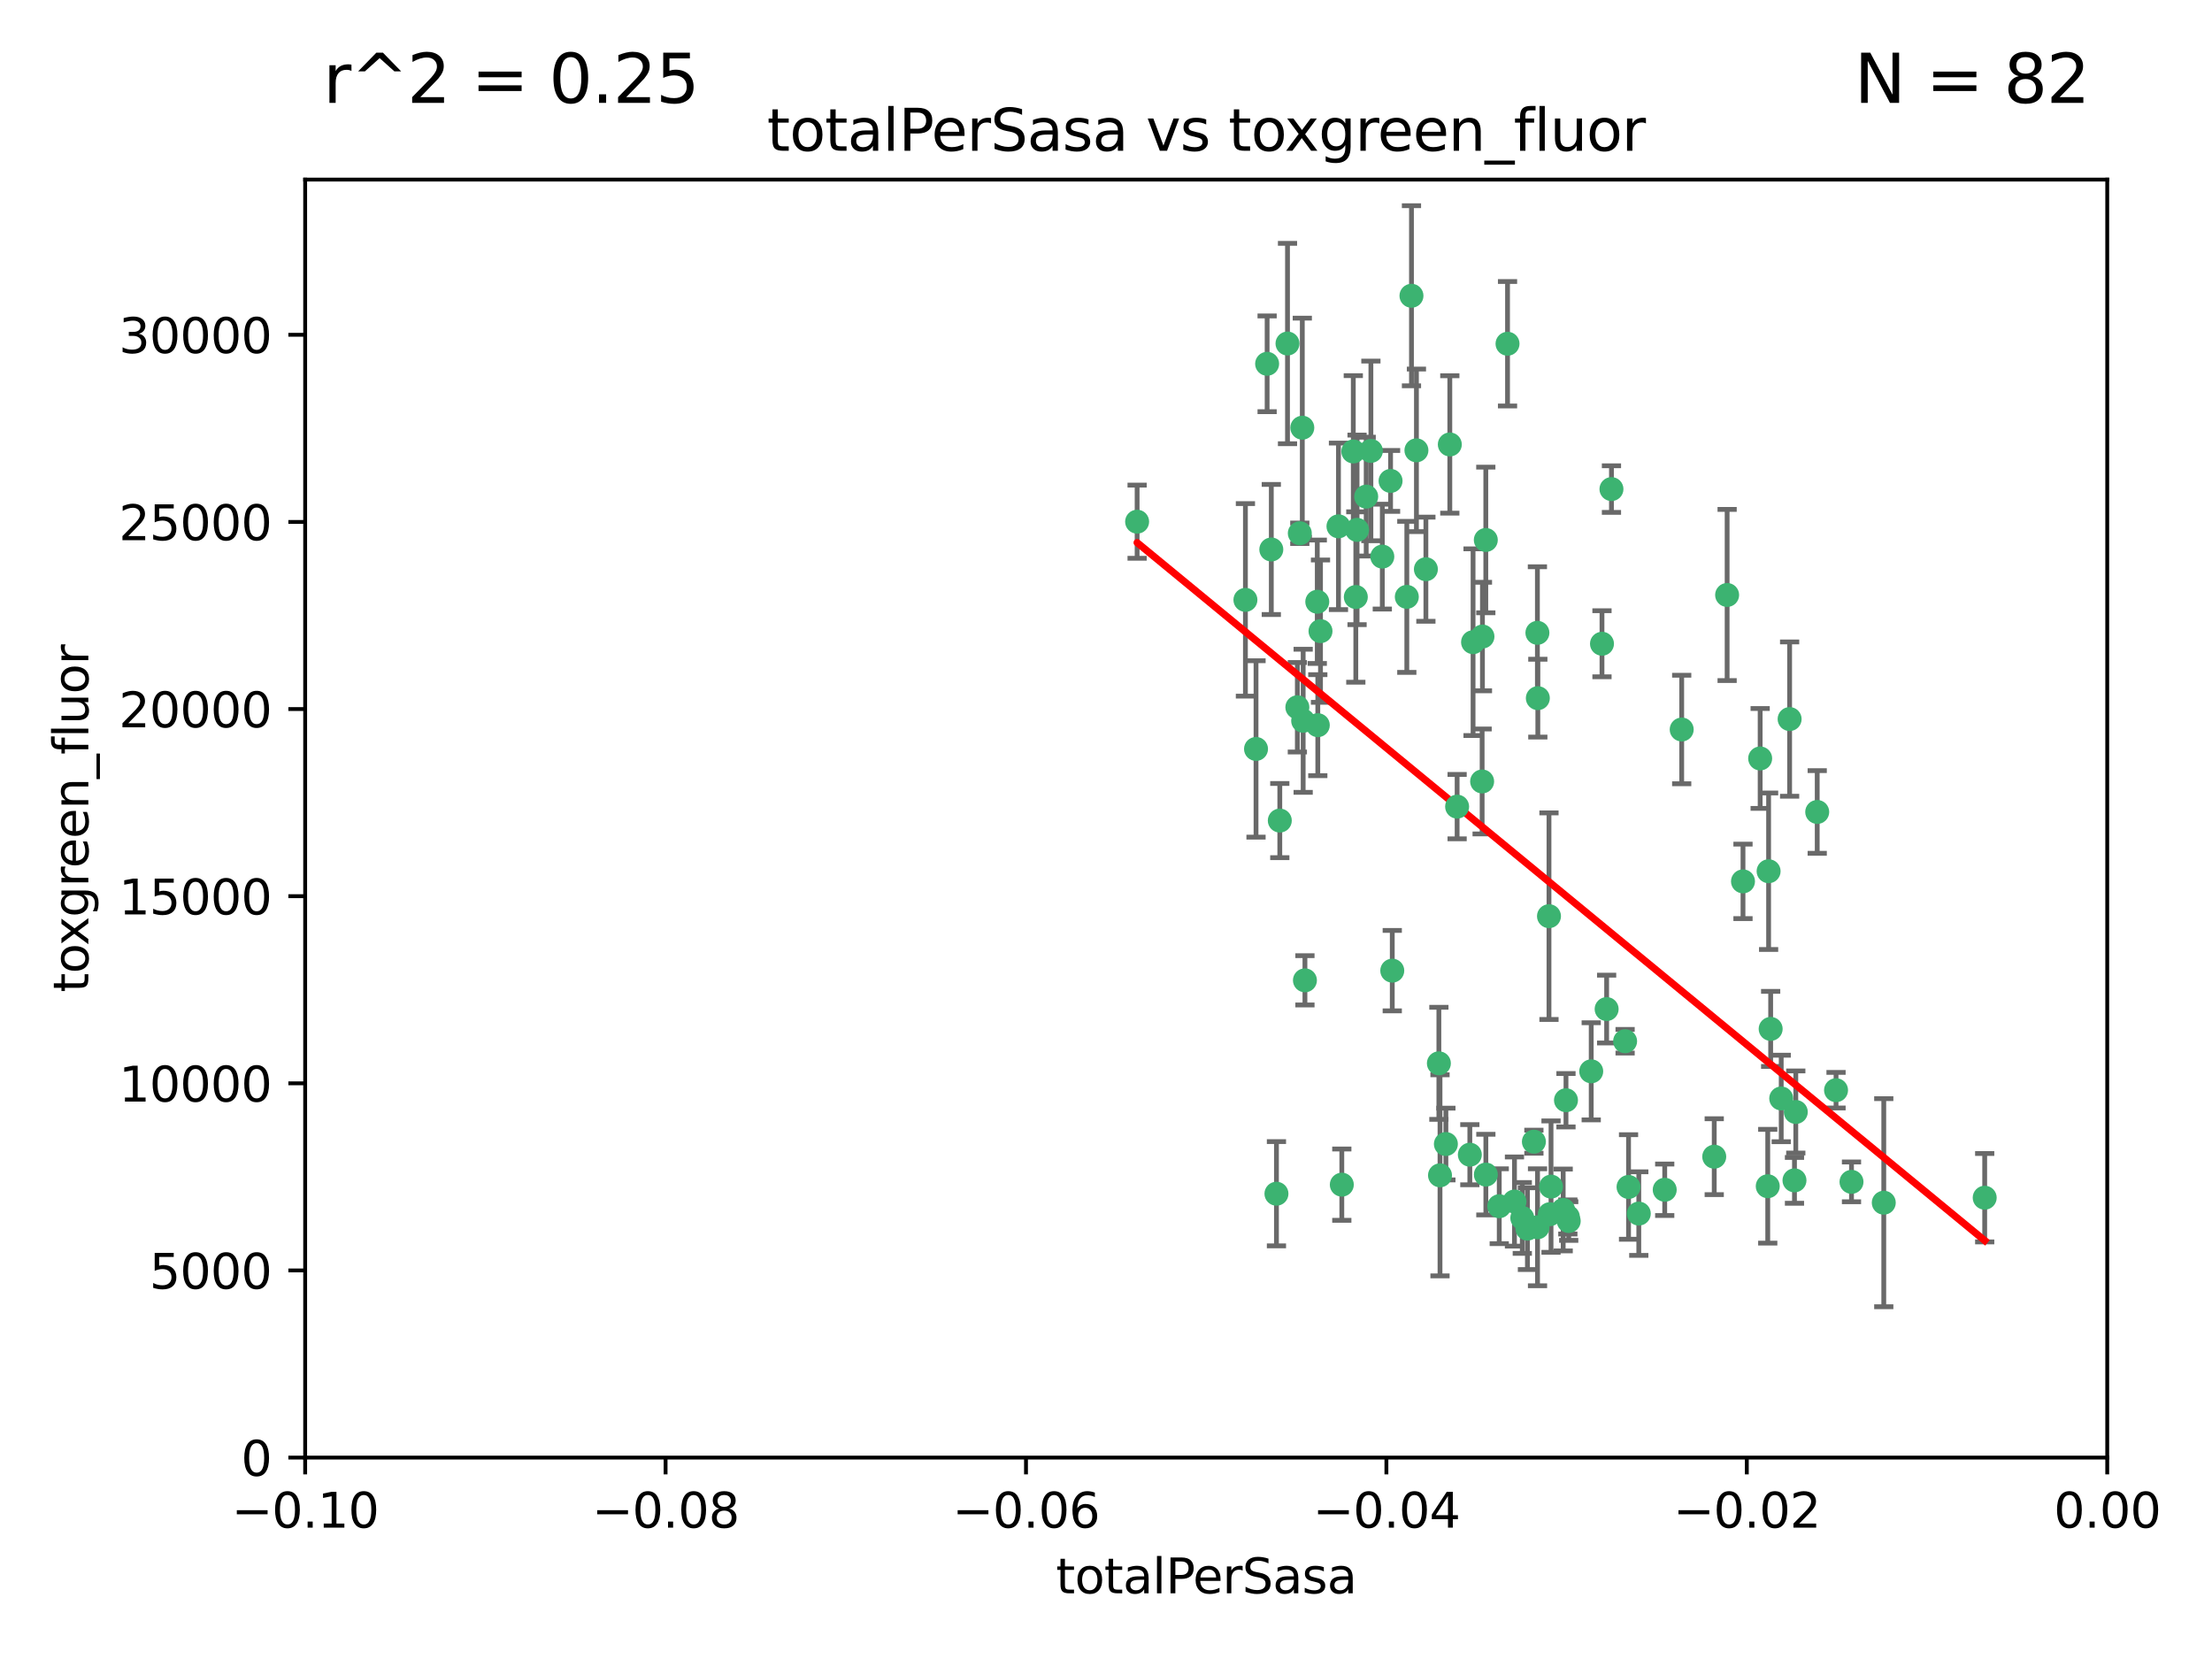<?xml version="1.0" encoding="utf-8" standalone="no"?>
<!DOCTYPE svg PUBLIC "-//W3C//DTD SVG 1.1//EN"
  "http://www.w3.org/Graphics/SVG/1.1/DTD/svg11.dtd">
<svg xmlns:xlink="http://www.w3.org/1999/xlink" width="460.8pt" height="345.6pt" viewBox="0 0 460.8 345.6" xmlns="http://www.w3.org/2000/svg" version="1.1">
 <defs>
  <style type="text/css">*{stroke-linejoin: round; stroke-linecap: butt}</style>
 </defs>
 <g id="figure_1">
  <g id="patch_1">
   <path d="M 0 345.6 
L 460.8 345.6 
L 460.8 0 
L 0 0 
z
" style="fill: #ffffff"/>
  </g>
  <g id="axes_1">
   <g id="patch_2">
    <path d="M 63.571 303.64 
L 438.975 303.64 
L 438.975 37.411 
L 63.571 37.411 
z
" style="fill: #ffffff"/>
   </g>
   <g id="PathCollection_1">
    <defs>
     <path id="m07cd438c67" d="M 0 1.118 
C 0.297 1.118 0.581 1 0.791 0.791 
C 1 0.581 1.118 0.297 1.118 0 
C 1.118 -0.297 1 -0.581 0.791 -0.791 
C 0.581 -1 0.297 -1.118 0 -1.118 
C -0.297 -1.118 -0.581 -1 -0.791 -0.791 
C -1 -0.581 -1.118 -0.297 -1.118 0 
C -1.118 0.297 -1 0.581 -0.791 0.791 
C -0.581 1 -0.297 1.118 0 1.118 
z
" style="stroke: #3cb371"/>
    </defs>
    <g clip-path="url(#p4291cd440d)">
     <use xlink:href="#m07cd438c67" x="268.211" y="71.562" style="fill: #3cb371; stroke: #3cb371"/>
     <use xlink:href="#m07cd438c67" x="275.085" y="131.48" style="fill: #3cb371; stroke: #3cb371"/>
     <use xlink:href="#m07cd438c67" x="264.836" y="114.467" style="fill: #3cb371; stroke: #3cb371"/>
     <use xlink:href="#m07cd438c67" x="282.702" y="110.38" style="fill: #3cb371; stroke: #3cb371"/>
     <use xlink:href="#m07cd438c67" x="271.293" y="89.097" style="fill: #3cb371; stroke: #3cb371"/>
     <use xlink:href="#m07cd438c67" x="236.883" y="108.676" style="fill: #3cb371; stroke: #3cb371"/>
     <use xlink:href="#m07cd438c67" x="263.965" y="75.786" style="fill: #3cb371; stroke: #3cb371"/>
     <use xlink:href="#m07cd438c67" x="274.414" y="125.356" style="fill: #3cb371; stroke: #3cb371"/>
     <use xlink:href="#m07cd438c67" x="281.916" y="94.046" style="fill: #3cb371; stroke: #3cb371"/>
     <use xlink:href="#m07cd438c67" x="261.652" y="156.019" style="fill: #3cb371; stroke: #3cb371"/>
     <use xlink:href="#m07cd438c67" x="270.262" y="147.335" style="fill: #3cb371; stroke: #3cb371"/>
     <use xlink:href="#m07cd438c67" x="259.444" y="124.965" style="fill: #3cb371; stroke: #3cb371"/>
     <use xlink:href="#m07cd438c67" x="285.583" y="93.933" style="fill: #3cb371; stroke: #3cb371"/>
     <use xlink:href="#m07cd438c67" x="287.96" y="115.953" style="fill: #3cb371; stroke: #3cb371"/>
     <use xlink:href="#m07cd438c67" x="278.828" y="109.646" style="fill: #3cb371; stroke: #3cb371"/>
     <use xlink:href="#m07cd438c67" x="284.603" y="103.453" style="fill: #3cb371; stroke: #3cb371"/>
     <use xlink:href="#m07cd438c67" x="271.473" y="150.153" style="fill: #3cb371; stroke: #3cb371"/>
     <use xlink:href="#m07cd438c67" x="295.068" y="93.812" style="fill: #3cb371; stroke: #3cb371"/>
     <use xlink:href="#m07cd438c67" x="282.441" y="124.367" style="fill: #3cb371; stroke: #3cb371"/>
     <use xlink:href="#m07cd438c67" x="266.606" y="170.94" style="fill: #3cb371; stroke: #3cb371"/>
     <use xlink:href="#m07cd438c67" x="289.681" y="100.184" style="fill: #3cb371; stroke: #3cb371"/>
     <use xlink:href="#m07cd438c67" x="297.039" y="118.577" style="fill: #3cb371; stroke: #3cb371"/>
     <use xlink:href="#m07cd438c67" x="302.023" y="92.588" style="fill: #3cb371; stroke: #3cb371"/>
     <use xlink:href="#m07cd438c67" x="319.539" y="237.833" style="fill: #3cb371; stroke: #3cb371"/>
     <use xlink:href="#m07cd438c67" x="299.98" y="244.844" style="fill: #3cb371; stroke: #3cb371"/>
     <use xlink:href="#m07cd438c67" x="335.696" y="101.886" style="fill: #3cb371; stroke: #3cb371"/>
     <use xlink:href="#m07cd438c67" x="293.065" y="124.337" style="fill: #3cb371; stroke: #3cb371"/>
     <use xlink:href="#m07cd438c67" x="314.046" y="71.61" style="fill: #3cb371; stroke: #3cb371"/>
     <use xlink:href="#m07cd438c67" x="274.522" y="151.067" style="fill: #3cb371; stroke: #3cb371"/>
     <use xlink:href="#m07cd438c67" x="290.034" y="202.203" style="fill: #3cb371; stroke: #3cb371"/>
     <use xlink:href="#m07cd438c67" x="271.842" y="204.22" style="fill: #3cb371; stroke: #3cb371"/>
     <use xlink:href="#m07cd438c67" x="279.524" y="246.787" style="fill: #3cb371; stroke: #3cb371"/>
     <use xlink:href="#m07cd438c67" x="306.866" y="133.776" style="fill: #3cb371; stroke: #3cb371"/>
     <use xlink:href="#m07cd438c67" x="270.774" y="111.087" style="fill: #3cb371; stroke: #3cb371"/>
     <use xlink:href="#m07cd438c67" x="309.521" y="112.487" style="fill: #3cb371; stroke: #3cb371"/>
     <use xlink:href="#m07cd438c67" x="294.035" y="61.614" style="fill: #3cb371; stroke: #3cb371"/>
     <use xlink:href="#m07cd438c67" x="308.755" y="162.792" style="fill: #3cb371; stroke: #3cb371"/>
     <use xlink:href="#m07cd438c67" x="341.39" y="252.814" style="fill: #3cb371; stroke: #3cb371"/>
     <use xlink:href="#m07cd438c67" x="320.359" y="145.439" style="fill: #3cb371; stroke: #3cb371"/>
     <use xlink:href="#m07cd438c67" x="309.532" y="244.691" style="fill: #3cb371; stroke: #3cb371"/>
     <use xlink:href="#m07cd438c67" x="333.723" y="134.104" style="fill: #3cb371; stroke: #3cb371"/>
     <use xlink:href="#m07cd438c67" x="339.255" y="247.267" style="fill: #3cb371; stroke: #3cb371"/>
     <use xlink:href="#m07cd438c67" x="265.908" y="248.674" style="fill: #3cb371; stroke: #3cb371"/>
     <use xlink:href="#m07cd438c67" x="320.27" y="131.829" style="fill: #3cb371; stroke: #3cb371"/>
     <use xlink:href="#m07cd438c67" x="322.853" y="252.941" style="fill: #3cb371; stroke: #3cb371"/>
     <use xlink:href="#m07cd438c67" x="306.194" y="240.543" style="fill: #3cb371; stroke: #3cb371"/>
     <use xlink:href="#m07cd438c67" x="308.822" y="132.603" style="fill: #3cb371; stroke: #3cb371"/>
     <use xlink:href="#m07cd438c67" x="303.545" y="168.036" style="fill: #3cb371; stroke: #3cb371"/>
     <use xlink:href="#m07cd438c67" x="326.223" y="229.198" style="fill: #3cb371; stroke: #3cb371"/>
     <use xlink:href="#m07cd438c67" x="322.682" y="190.856" style="fill: #3cb371; stroke: #3cb371"/>
     <use xlink:href="#m07cd438c67" x="325.64" y="252.059" style="fill: #3cb371; stroke: #3cb371"/>
     <use xlink:href="#m07cd438c67" x="323.108" y="247.195" style="fill: #3cb371; stroke: #3cb371"/>
     <use xlink:href="#m07cd438c67" x="318.192" y="255.952" style="fill: #3cb371; stroke: #3cb371"/>
     <use xlink:href="#m07cd438c67" x="312.32" y="251.277" style="fill: #3cb371; stroke: #3cb371"/>
     <use xlink:href="#m07cd438c67" x="299.745" y="221.508" style="fill: #3cb371; stroke: #3cb371"/>
     <use xlink:href="#m07cd438c67" x="301.205" y="238.323" style="fill: #3cb371; stroke: #3cb371"/>
     <use xlink:href="#m07cd438c67" x="315.493" y="250.302" style="fill: #3cb371; stroke: #3cb371"/>
     <use xlink:href="#m07cd438c67" x="317.121" y="253.724" style="fill: #3cb371; stroke: #3cb371"/>
     <use xlink:href="#m07cd438c67" x="326.612" y="253.509" style="fill: #3cb371; stroke: #3cb371"/>
     <use xlink:href="#m07cd438c67" x="338.54" y="216.908" style="fill: #3cb371; stroke: #3cb371"/>
     <use xlink:href="#m07cd438c67" x="320.295" y="255.666" style="fill: #3cb371; stroke: #3cb371"/>
     <use xlink:href="#m07cd438c67" x="334.691" y="210.208" style="fill: #3cb371; stroke: #3cb371"/>
     <use xlink:href="#m07cd438c67" x="350.329" y="151.97" style="fill: #3cb371; stroke: #3cb371"/>
     <use xlink:href="#m07cd438c67" x="368.433" y="181.494" style="fill: #3cb371; stroke: #3cb371"/>
     <use xlink:href="#m07cd438c67" x="363.098" y="183.606" style="fill: #3cb371; stroke: #3cb371"/>
     <use xlink:href="#m07cd438c67" x="346.792" y="247.85" style="fill: #3cb371; stroke: #3cb371"/>
     <use xlink:href="#m07cd438c67" x="331.48" y="223.176" style="fill: #3cb371; stroke: #3cb371"/>
     <use xlink:href="#m07cd438c67" x="357.106" y="240.958" style="fill: #3cb371; stroke: #3cb371"/>
     <use xlink:href="#m07cd438c67" x="326.794" y="254.362" style="fill: #3cb371; stroke: #3cb371"/>
     <use xlink:href="#m07cd438c67" x="368.861" y="214.339" style="fill: #3cb371; stroke: #3cb371"/>
     <use xlink:href="#m07cd438c67" x="372.811" y="149.795" style="fill: #3cb371; stroke: #3cb371"/>
     <use xlink:href="#m07cd438c67" x="359.792" y="123.943" style="fill: #3cb371; stroke: #3cb371"/>
     <use xlink:href="#m07cd438c67" x="374.096" y="231.646" style="fill: #3cb371; stroke: #3cb371"/>
     <use xlink:href="#m07cd438c67" x="378.56" y="169.147" style="fill: #3cb371; stroke: #3cb371"/>
     <use xlink:href="#m07cd438c67" x="373.823" y="245.892" style="fill: #3cb371; stroke: #3cb371"/>
     <use xlink:href="#m07cd438c67" x="368.254" y="247.114" style="fill: #3cb371; stroke: #3cb371"/>
     <use xlink:href="#m07cd438c67" x="385.701" y="246.204" style="fill: #3cb371; stroke: #3cb371"/>
     <use xlink:href="#m07cd438c67" x="371.061" y="228.828" style="fill: #3cb371; stroke: #3cb371"/>
     <use xlink:href="#m07cd438c67" x="382.481" y="227.107" style="fill: #3cb371; stroke: #3cb371"/>
     <use xlink:href="#m07cd438c67" x="366.674" y="157.999" style="fill: #3cb371; stroke: #3cb371"/>
     <use xlink:href="#m07cd438c67" x="392.424" y="250.544" style="fill: #3cb371; stroke: #3cb371"/>
     <use xlink:href="#m07cd438c67" x="413.449" y="249.505" style="fill: #3cb371; stroke: #3cb371"/>
    </g>
   </g>
   <g id="matplotlib.axis_1">
    <g id="xtick_1">
     <g id="line2d_1">
      <defs>
       <path id="m04c4a379b5" d="M 0 0 
L 0 3.5 
" style="stroke: #000000; stroke-width: 0.8"/>
      </defs>
      <g>
       <use xlink:href="#m04c4a379b5" x="63.571" y="303.64" style="stroke: #000000; stroke-width: 0.8"/>
      </g>
     </g>
     <g id="text_1">
      <!-- −0.10 -->
      <g transform="translate(48.249 318.238)scale(0.1 -0.1)">
       <defs>
        <path id="DejaVuSans-2212" d="M 678 2272 
L 4684 2272 
L 4684 1741 
L 678 1741 
L 678 2272 
z
" transform="scale(0.016)"/>
        <path id="DejaVuSans-30" d="M 2034 4250 
Q 1547 4250 1301 3770 
Q 1056 3291 1056 2328 
Q 1056 1369 1301 889 
Q 1547 409 2034 409 
Q 2525 409 2770 889 
Q 3016 1369 3016 2328 
Q 3016 3291 2770 3770 
Q 2525 4250 2034 4250 
z
M 2034 4750 
Q 2819 4750 3233 4129 
Q 3647 3509 3647 2328 
Q 3647 1150 3233 529 
Q 2819 -91 2034 -91 
Q 1250 -91 836 529 
Q 422 1150 422 2328 
Q 422 3509 836 4129 
Q 1250 4750 2034 4750 
z
" transform="scale(0.016)"/>
        <path id="DejaVuSans-2e" d="M 684 794 
L 1344 794 
L 1344 0 
L 684 0 
L 684 794 
z
" transform="scale(0.016)"/>
        <path id="DejaVuSans-31" d="M 794 531 
L 1825 531 
L 1825 4091 
L 703 3866 
L 703 4441 
L 1819 4666 
L 2450 4666 
L 2450 531 
L 3481 531 
L 3481 0 
L 794 0 
L 794 531 
z
" transform="scale(0.016)"/>
       </defs>
       <use xlink:href="#DejaVuSans-2212"/>
       <use xlink:href="#DejaVuSans-30" x="83.789"/>
       <use xlink:href="#DejaVuSans-2e" x="147.412"/>
       <use xlink:href="#DejaVuSans-31" x="179.199"/>
       <use xlink:href="#DejaVuSans-30" x="242.822"/>
      </g>
     </g>
    </g>
    <g id="xtick_2">
     <g id="line2d_2">
      <g>
       <use xlink:href="#m04c4a379b5" x="138.652" y="303.64" style="stroke: #000000; stroke-width: 0.8"/>
      </g>
     </g>
     <g id="text_2">
      <!-- −0.08 -->
      <g transform="translate(123.329 318.238)scale(0.1 -0.1)">
       <defs>
        <path id="DejaVuSans-38" d="M 2034 2216 
Q 1584 2216 1326 1975 
Q 1069 1734 1069 1313 
Q 1069 891 1326 650 
Q 1584 409 2034 409 
Q 2484 409 2743 651 
Q 3003 894 3003 1313 
Q 3003 1734 2745 1975 
Q 2488 2216 2034 2216 
z
M 1403 2484 
Q 997 2584 770 2862 
Q 544 3141 544 3541 
Q 544 4100 942 4425 
Q 1341 4750 2034 4750 
Q 2731 4750 3128 4425 
Q 3525 4100 3525 3541 
Q 3525 3141 3298 2862 
Q 3072 2584 2669 2484 
Q 3125 2378 3379 2068 
Q 3634 1759 3634 1313 
Q 3634 634 3220 271 
Q 2806 -91 2034 -91 
Q 1263 -91 848 271 
Q 434 634 434 1313 
Q 434 1759 690 2068 
Q 947 2378 1403 2484 
z
M 1172 3481 
Q 1172 3119 1398 2916 
Q 1625 2713 2034 2713 
Q 2441 2713 2670 2916 
Q 2900 3119 2900 3481 
Q 2900 3844 2670 4047 
Q 2441 4250 2034 4250 
Q 1625 4250 1398 4047 
Q 1172 3844 1172 3481 
z
" transform="scale(0.016)"/>
       </defs>
       <use xlink:href="#DejaVuSans-2212"/>
       <use xlink:href="#DejaVuSans-30" x="83.789"/>
       <use xlink:href="#DejaVuSans-2e" x="147.412"/>
       <use xlink:href="#DejaVuSans-30" x="179.199"/>
       <use xlink:href="#DejaVuSans-38" x="242.822"/>
      </g>
     </g>
    </g>
    <g id="xtick_3">
     <g id="line2d_3">
      <g>
       <use xlink:href="#m04c4a379b5" x="213.733" y="303.64" style="stroke: #000000; stroke-width: 0.8"/>
      </g>
     </g>
     <g id="text_3">
      <!-- −0.06 -->
      <g transform="translate(198.41 318.238)scale(0.1 -0.1)">
       <defs>
        <path id="DejaVuSans-36" d="M 2113 2584 
Q 1688 2584 1439 2293 
Q 1191 2003 1191 1497 
Q 1191 994 1439 701 
Q 1688 409 2113 409 
Q 2538 409 2786 701 
Q 3034 994 3034 1497 
Q 3034 2003 2786 2293 
Q 2538 2584 2113 2584 
z
M 3366 4563 
L 3366 3988 
Q 3128 4100 2886 4159 
Q 2644 4219 2406 4219 
Q 1781 4219 1451 3797 
Q 1122 3375 1075 2522 
Q 1259 2794 1537 2939 
Q 1816 3084 2150 3084 
Q 2853 3084 3261 2657 
Q 3669 2231 3669 1497 
Q 3669 778 3244 343 
Q 2819 -91 2113 -91 
Q 1303 -91 875 529 
Q 447 1150 447 2328 
Q 447 3434 972 4092 
Q 1497 4750 2381 4750 
Q 2619 4750 2861 4703 
Q 3103 4656 3366 4563 
z
" transform="scale(0.016)"/>
       </defs>
       <use xlink:href="#DejaVuSans-2212"/>
       <use xlink:href="#DejaVuSans-30" x="83.789"/>
       <use xlink:href="#DejaVuSans-2e" x="147.412"/>
       <use xlink:href="#DejaVuSans-30" x="179.199"/>
       <use xlink:href="#DejaVuSans-36" x="242.822"/>
      </g>
     </g>
    </g>
    <g id="xtick_4">
     <g id="line2d_4">
      <g>
       <use xlink:href="#m04c4a379b5" x="288.813" y="303.64" style="stroke: #000000; stroke-width: 0.8"/>
      </g>
     </g>
     <g id="text_4">
      <!-- −0.04 -->
      <g transform="translate(273.491 318.238)scale(0.1 -0.1)">
       <defs>
        <path id="DejaVuSans-34" d="M 2419 4116 
L 825 1625 
L 2419 1625 
L 2419 4116 
z
M 2253 4666 
L 3047 4666 
L 3047 1625 
L 3713 1625 
L 3713 1100 
L 3047 1100 
L 3047 0 
L 2419 0 
L 2419 1100 
L 313 1100 
L 313 1709 
L 2253 4666 
z
" transform="scale(0.016)"/>
       </defs>
       <use xlink:href="#DejaVuSans-2212"/>
       <use xlink:href="#DejaVuSans-30" x="83.789"/>
       <use xlink:href="#DejaVuSans-2e" x="147.412"/>
       <use xlink:href="#DejaVuSans-30" x="179.199"/>
       <use xlink:href="#DejaVuSans-34" x="242.822"/>
      </g>
     </g>
    </g>
    <g id="xtick_5">
     <g id="line2d_5">
      <g>
       <use xlink:href="#m04c4a379b5" x="363.894" y="303.64" style="stroke: #000000; stroke-width: 0.8"/>
      </g>
     </g>
     <g id="text_5">
      <!-- −0.02 -->
      <g transform="translate(348.572 318.238)scale(0.1 -0.1)">
       <defs>
        <path id="DejaVuSans-32" d="M 1228 531 
L 3431 531 
L 3431 0 
L 469 0 
L 469 531 
Q 828 903 1448 1529 
Q 2069 2156 2228 2338 
Q 2531 2678 2651 2914 
Q 2772 3150 2772 3378 
Q 2772 3750 2511 3984 
Q 2250 4219 1831 4219 
Q 1534 4219 1204 4116 
Q 875 4013 500 3803 
L 500 4441 
Q 881 4594 1212 4672 
Q 1544 4750 1819 4750 
Q 2544 4750 2975 4387 
Q 3406 4025 3406 3419 
Q 3406 3131 3298 2873 
Q 3191 2616 2906 2266 
Q 2828 2175 2409 1742 
Q 1991 1309 1228 531 
z
" transform="scale(0.016)"/>
       </defs>
       <use xlink:href="#DejaVuSans-2212"/>
       <use xlink:href="#DejaVuSans-30" x="83.789"/>
       <use xlink:href="#DejaVuSans-2e" x="147.412"/>
       <use xlink:href="#DejaVuSans-30" x="179.199"/>
       <use xlink:href="#DejaVuSans-32" x="242.822"/>
      </g>
     </g>
    </g>
    <g id="xtick_6">
     <g id="line2d_6">
      <g>
       <use xlink:href="#m04c4a379b5" x="438.975" y="303.64" style="stroke: #000000; stroke-width: 0.8"/>
      </g>
     </g>
     <g id="text_6">
      <!-- 0.00 -->
      <g transform="translate(427.842 318.238)scale(0.1 -0.1)">
       <use xlink:href="#DejaVuSans-30"/>
       <use xlink:href="#DejaVuSans-2e" x="63.623"/>
       <use xlink:href="#DejaVuSans-30" x="95.41"/>
       <use xlink:href="#DejaVuSans-30" x="159.033"/>
      </g>
     </g>
    </g>
    <g id="text_7">
     <!-- totalPerSasa -->
     <g transform="translate(219.968 331.917)scale(0.1 -0.1)">
      <defs>
       <path id="DejaVuSans-74" d="M 1172 4494 
L 1172 3500 
L 2356 3500 
L 2356 3053 
L 1172 3053 
L 1172 1153 
Q 1172 725 1289 603 
Q 1406 481 1766 481 
L 2356 481 
L 2356 0 
L 1766 0 
Q 1100 0 847 248 
Q 594 497 594 1153 
L 594 3053 
L 172 3053 
L 172 3500 
L 594 3500 
L 594 4494 
L 1172 4494 
z
" transform="scale(0.016)"/>
       <path id="DejaVuSans-6f" d="M 1959 3097 
Q 1497 3097 1228 2736 
Q 959 2375 959 1747 
Q 959 1119 1226 758 
Q 1494 397 1959 397 
Q 2419 397 2687 759 
Q 2956 1122 2956 1747 
Q 2956 2369 2687 2733 
Q 2419 3097 1959 3097 
z
M 1959 3584 
Q 2709 3584 3137 3096 
Q 3566 2609 3566 1747 
Q 3566 888 3137 398 
Q 2709 -91 1959 -91 
Q 1206 -91 779 398 
Q 353 888 353 1747 
Q 353 2609 779 3096 
Q 1206 3584 1959 3584 
z
" transform="scale(0.016)"/>
       <path id="DejaVuSans-61" d="M 2194 1759 
Q 1497 1759 1228 1600 
Q 959 1441 959 1056 
Q 959 750 1161 570 
Q 1363 391 1709 391 
Q 2188 391 2477 730 
Q 2766 1069 2766 1631 
L 2766 1759 
L 2194 1759 
z
M 3341 1997 
L 3341 0 
L 2766 0 
L 2766 531 
Q 2569 213 2275 61 
Q 1981 -91 1556 -91 
Q 1019 -91 701 211 
Q 384 513 384 1019 
Q 384 1609 779 1909 
Q 1175 2209 1959 2209 
L 2766 2209 
L 2766 2266 
Q 2766 2663 2505 2880 
Q 2244 3097 1772 3097 
Q 1472 3097 1187 3025 
Q 903 2953 641 2809 
L 641 3341 
Q 956 3463 1253 3523 
Q 1550 3584 1831 3584 
Q 2591 3584 2966 3190 
Q 3341 2797 3341 1997 
z
" transform="scale(0.016)"/>
       <path id="DejaVuSans-6c" d="M 603 4863 
L 1178 4863 
L 1178 0 
L 603 0 
L 603 4863 
z
" transform="scale(0.016)"/>
       <path id="DejaVuSans-50" d="M 1259 4147 
L 1259 2394 
L 2053 2394 
Q 2494 2394 2734 2622 
Q 2975 2850 2975 3272 
Q 2975 3691 2734 3919 
Q 2494 4147 2053 4147 
L 1259 4147 
z
M 628 4666 
L 2053 4666 
Q 2838 4666 3239 4311 
Q 3641 3956 3641 3272 
Q 3641 2581 3239 2228 
Q 2838 1875 2053 1875 
L 1259 1875 
L 1259 0 
L 628 0 
L 628 4666 
z
" transform="scale(0.016)"/>
       <path id="DejaVuSans-65" d="M 3597 1894 
L 3597 1613 
L 953 1613 
Q 991 1019 1311 708 
Q 1631 397 2203 397 
Q 2534 397 2845 478 
Q 3156 559 3463 722 
L 3463 178 
Q 3153 47 2828 -22 
Q 2503 -91 2169 -91 
Q 1331 -91 842 396 
Q 353 884 353 1716 
Q 353 2575 817 3079 
Q 1281 3584 2069 3584 
Q 2775 3584 3186 3129 
Q 3597 2675 3597 1894 
z
M 3022 2063 
Q 3016 2534 2758 2815 
Q 2500 3097 2075 3097 
Q 1594 3097 1305 2825 
Q 1016 2553 972 2059 
L 3022 2063 
z
" transform="scale(0.016)"/>
       <path id="DejaVuSans-72" d="M 2631 2963 
Q 2534 3019 2420 3045 
Q 2306 3072 2169 3072 
Q 1681 3072 1420 2755 
Q 1159 2438 1159 1844 
L 1159 0 
L 581 0 
L 581 3500 
L 1159 3500 
L 1159 2956 
Q 1341 3275 1631 3429 
Q 1922 3584 2338 3584 
Q 2397 3584 2469 3576 
Q 2541 3569 2628 3553 
L 2631 2963 
z
" transform="scale(0.016)"/>
       <path id="DejaVuSans-53" d="M 3425 4513 
L 3425 3897 
Q 3066 4069 2747 4153 
Q 2428 4238 2131 4238 
Q 1616 4238 1336 4038 
Q 1056 3838 1056 3469 
Q 1056 3159 1242 3001 
Q 1428 2844 1947 2747 
L 2328 2669 
Q 3034 2534 3370 2195 
Q 3706 1856 3706 1288 
Q 3706 609 3251 259 
Q 2797 -91 1919 -91 
Q 1588 -91 1214 -16 
Q 841 59 441 206 
L 441 856 
Q 825 641 1194 531 
Q 1563 422 1919 422 
Q 2459 422 2753 634 
Q 3047 847 3047 1241 
Q 3047 1584 2836 1778 
Q 2625 1972 2144 2069 
L 1759 2144 
Q 1053 2284 737 2584 
Q 422 2884 422 3419 
Q 422 4038 858 4394 
Q 1294 4750 2059 4750 
Q 2388 4750 2728 4690 
Q 3069 4631 3425 4513 
z
" transform="scale(0.016)"/>
       <path id="DejaVuSans-73" d="M 2834 3397 
L 2834 2853 
Q 2591 2978 2328 3040 
Q 2066 3103 1784 3103 
Q 1356 3103 1142 2972 
Q 928 2841 928 2578 
Q 928 2378 1081 2264 
Q 1234 2150 1697 2047 
L 1894 2003 
Q 2506 1872 2764 1633 
Q 3022 1394 3022 966 
Q 3022 478 2636 193 
Q 2250 -91 1575 -91 
Q 1294 -91 989 -36 
Q 684 19 347 128 
L 347 722 
Q 666 556 975 473 
Q 1284 391 1588 391 
Q 1994 391 2212 530 
Q 2431 669 2431 922 
Q 2431 1156 2273 1281 
Q 2116 1406 1581 1522 
L 1381 1569 
Q 847 1681 609 1914 
Q 372 2147 372 2553 
Q 372 3047 722 3315 
Q 1072 3584 1716 3584 
Q 2034 3584 2315 3537 
Q 2597 3491 2834 3397 
z
" transform="scale(0.016)"/>
      </defs>
      <use xlink:href="#DejaVuSans-74"/>
      <use xlink:href="#DejaVuSans-6f" x="39.209"/>
      <use xlink:href="#DejaVuSans-74" x="100.391"/>
      <use xlink:href="#DejaVuSans-61" x="139.6"/>
      <use xlink:href="#DejaVuSans-6c" x="200.879"/>
      <use xlink:href="#DejaVuSans-50" x="228.662"/>
      <use xlink:href="#DejaVuSans-65" x="285.34"/>
      <use xlink:href="#DejaVuSans-72" x="346.863"/>
      <use xlink:href="#DejaVuSans-53" x="387.977"/>
      <use xlink:href="#DejaVuSans-61" x="451.453"/>
      <use xlink:href="#DejaVuSans-73" x="512.732"/>
      <use xlink:href="#DejaVuSans-61" x="564.832"/>
     </g>
    </g>
   </g>
   <g id="matplotlib.axis_2">
    <g id="ytick_1">
     <g id="line2d_7">
      <defs>
       <path id="m1d26089da2" d="M 0 0 
L -3.5 0 
" style="stroke: #000000; stroke-width: 0.8"/>
      </defs>
      <g>
       <use xlink:href="#m1d26089da2" x="63.571" y="303.64" style="stroke: #000000; stroke-width: 0.8"/>
      </g>
     </g>
     <g id="text_8">
      <!-- 0 -->
      <g transform="translate(50.209 307.439)scale(0.1 -0.1)">
       <use xlink:href="#DejaVuSans-30"/>
      </g>
     </g>
    </g>
    <g id="ytick_2">
     <g id="line2d_8">
      <g>
       <use xlink:href="#m1d26089da2" x="63.571" y="264.657" style="stroke: #000000; stroke-width: 0.8"/>
      </g>
     </g>
     <g id="text_9">
      <!-- 5000 -->
      <g transform="translate(31.121 268.457)scale(0.1 -0.1)">
       <defs>
        <path id="DejaVuSans-35" d="M 691 4666 
L 3169 4666 
L 3169 4134 
L 1269 4134 
L 1269 2991 
Q 1406 3038 1543 3061 
Q 1681 3084 1819 3084 
Q 2600 3084 3056 2656 
Q 3513 2228 3513 1497 
Q 3513 744 3044 326 
Q 2575 -91 1722 -91 
Q 1428 -91 1123 -41 
Q 819 9 494 109 
L 494 744 
Q 775 591 1075 516 
Q 1375 441 1709 441 
Q 2250 441 2565 725 
Q 2881 1009 2881 1497 
Q 2881 1984 2565 2268 
Q 2250 2553 1709 2553 
Q 1456 2553 1204 2497 
Q 953 2441 691 2322 
L 691 4666 
z
" transform="scale(0.016)"/>
       </defs>
       <use xlink:href="#DejaVuSans-35"/>
       <use xlink:href="#DejaVuSans-30" x="63.623"/>
       <use xlink:href="#DejaVuSans-30" x="127.246"/>
       <use xlink:href="#DejaVuSans-30" x="190.869"/>
      </g>
     </g>
    </g>
    <g id="ytick_3">
     <g id="line2d_9">
      <g>
       <use xlink:href="#m1d26089da2" x="63.571" y="225.675" style="stroke: #000000; stroke-width: 0.8"/>
      </g>
     </g>
     <g id="text_10">
      <!-- 10000 -->
      <g transform="translate(24.759 229.474)scale(0.1 -0.1)">
       <use xlink:href="#DejaVuSans-31"/>
       <use xlink:href="#DejaVuSans-30" x="63.623"/>
       <use xlink:href="#DejaVuSans-30" x="127.246"/>
       <use xlink:href="#DejaVuSans-30" x="190.869"/>
       <use xlink:href="#DejaVuSans-30" x="254.492"/>
      </g>
     </g>
    </g>
    <g id="ytick_4">
     <g id="line2d_10">
      <g>
       <use xlink:href="#m1d26089da2" x="63.571" y="186.692" style="stroke: #000000; stroke-width: 0.8"/>
      </g>
     </g>
     <g id="text_11">
      <!-- 15000 -->
      <g transform="translate(24.759 190.492)scale(0.1 -0.1)">
       <use xlink:href="#DejaVuSans-31"/>
       <use xlink:href="#DejaVuSans-35" x="63.623"/>
       <use xlink:href="#DejaVuSans-30" x="127.246"/>
       <use xlink:href="#DejaVuSans-30" x="190.869"/>
       <use xlink:href="#DejaVuSans-30" x="254.492"/>
      </g>
     </g>
    </g>
    <g id="ytick_5">
     <g id="line2d_11">
      <g>
       <use xlink:href="#m1d26089da2" x="63.571" y="147.71" style="stroke: #000000; stroke-width: 0.8"/>
      </g>
     </g>
     <g id="text_12">
      <!-- 20000 -->
      <g transform="translate(24.759 151.509)scale(0.1 -0.1)">
       <use xlink:href="#DejaVuSans-32"/>
       <use xlink:href="#DejaVuSans-30" x="63.623"/>
       <use xlink:href="#DejaVuSans-30" x="127.246"/>
       <use xlink:href="#DejaVuSans-30" x="190.869"/>
       <use xlink:href="#DejaVuSans-30" x="254.492"/>
      </g>
     </g>
    </g>
    <g id="ytick_6">
     <g id="line2d_12">
      <g>
       <use xlink:href="#m1d26089da2" x="63.571" y="108.727" style="stroke: #000000; stroke-width: 0.8"/>
      </g>
     </g>
     <g id="text_13">
      <!-- 25000 -->
      <g transform="translate(24.759 112.527)scale(0.1 -0.1)">
       <use xlink:href="#DejaVuSans-32"/>
       <use xlink:href="#DejaVuSans-35" x="63.623"/>
       <use xlink:href="#DejaVuSans-30" x="127.246"/>
       <use xlink:href="#DejaVuSans-30" x="190.869"/>
       <use xlink:href="#DejaVuSans-30" x="254.492"/>
      </g>
     </g>
    </g>
    <g id="ytick_7">
     <g id="line2d_13">
      <g>
       <use xlink:href="#m1d26089da2" x="63.571" y="69.745" style="stroke: #000000; stroke-width: 0.8"/>
      </g>
     </g>
     <g id="text_14">
      <!-- 30000 -->
      <g transform="translate(24.759 73.544)scale(0.1 -0.1)">
       <defs>
        <path id="DejaVuSans-33" d="M 2597 2516 
Q 3050 2419 3304 2112 
Q 3559 1806 3559 1356 
Q 3559 666 3084 287 
Q 2609 -91 1734 -91 
Q 1441 -91 1130 -33 
Q 819 25 488 141 
L 488 750 
Q 750 597 1062 519 
Q 1375 441 1716 441 
Q 2309 441 2620 675 
Q 2931 909 2931 1356 
Q 2931 1769 2642 2001 
Q 2353 2234 1838 2234 
L 1294 2234 
L 1294 2753 
L 1863 2753 
Q 2328 2753 2575 2939 
Q 2822 3125 2822 3475 
Q 2822 3834 2567 4026 
Q 2313 4219 1838 4219 
Q 1578 4219 1281 4162 
Q 984 4106 628 3988 
L 628 4550 
Q 988 4650 1302 4700 
Q 1616 4750 1894 4750 
Q 2613 4750 3031 4423 
Q 3450 4097 3450 3541 
Q 3450 3153 3228 2886 
Q 3006 2619 2597 2516 
z
" transform="scale(0.016)"/>
       </defs>
       <use xlink:href="#DejaVuSans-33"/>
       <use xlink:href="#DejaVuSans-30" x="63.623"/>
       <use xlink:href="#DejaVuSans-30" x="127.246"/>
       <use xlink:href="#DejaVuSans-30" x="190.869"/>
       <use xlink:href="#DejaVuSans-30" x="254.492"/>
      </g>
     </g>
    </g>
    <g id="text_15">
     <!-- toxgreen_fluor -->
     <g transform="translate(18.401 206.72)rotate(-90)scale(0.1 -0.1)">
      <defs>
       <path id="DejaVuSans-78" d="M 3513 3500 
L 2247 1797 
L 3578 0 
L 2900 0 
L 1881 1375 
L 863 0 
L 184 0 
L 1544 1831 
L 300 3500 
L 978 3500 
L 1906 2253 
L 2834 3500 
L 3513 3500 
z
" transform="scale(0.016)"/>
       <path id="DejaVuSans-67" d="M 2906 1791 
Q 2906 2416 2648 2759 
Q 2391 3103 1925 3103 
Q 1463 3103 1205 2759 
Q 947 2416 947 1791 
Q 947 1169 1205 825 
Q 1463 481 1925 481 
Q 2391 481 2648 825 
Q 2906 1169 2906 1791 
z
M 3481 434 
Q 3481 -459 3084 -895 
Q 2688 -1331 1869 -1331 
Q 1566 -1331 1297 -1286 
Q 1028 -1241 775 -1147 
L 775 -588 
Q 1028 -725 1275 -790 
Q 1522 -856 1778 -856 
Q 2344 -856 2625 -561 
Q 2906 -266 2906 331 
L 2906 616 
Q 2728 306 2450 153 
Q 2172 0 1784 0 
Q 1141 0 747 490 
Q 353 981 353 1791 
Q 353 2603 747 3093 
Q 1141 3584 1784 3584 
Q 2172 3584 2450 3431 
Q 2728 3278 2906 2969 
L 2906 3500 
L 3481 3500 
L 3481 434 
z
" transform="scale(0.016)"/>
       <path id="DejaVuSans-6e" d="M 3513 2113 
L 3513 0 
L 2938 0 
L 2938 2094 
Q 2938 2591 2744 2837 
Q 2550 3084 2163 3084 
Q 1697 3084 1428 2787 
Q 1159 2491 1159 1978 
L 1159 0 
L 581 0 
L 581 3500 
L 1159 3500 
L 1159 2956 
Q 1366 3272 1645 3428 
Q 1925 3584 2291 3584 
Q 2894 3584 3203 3211 
Q 3513 2838 3513 2113 
z
" transform="scale(0.016)"/>
       <path id="DejaVuSans-5f" d="M 3263 -1063 
L 3263 -1509 
L -63 -1509 
L -63 -1063 
L 3263 -1063 
z
" transform="scale(0.016)"/>
       <path id="DejaVuSans-66" d="M 2375 4863 
L 2375 4384 
L 1825 4384 
Q 1516 4384 1395 4259 
Q 1275 4134 1275 3809 
L 1275 3500 
L 2222 3500 
L 2222 3053 
L 1275 3053 
L 1275 0 
L 697 0 
L 697 3053 
L 147 3053 
L 147 3500 
L 697 3500 
L 697 3744 
Q 697 4328 969 4595 
Q 1241 4863 1831 4863 
L 2375 4863 
z
" transform="scale(0.016)"/>
       <path id="DejaVuSans-75" d="M 544 1381 
L 544 3500 
L 1119 3500 
L 1119 1403 
Q 1119 906 1312 657 
Q 1506 409 1894 409 
Q 2359 409 2629 706 
Q 2900 1003 2900 1516 
L 2900 3500 
L 3475 3500 
L 3475 0 
L 2900 0 
L 2900 538 
Q 2691 219 2414 64 
Q 2138 -91 1772 -91 
Q 1169 -91 856 284 
Q 544 659 544 1381 
z
M 1991 3584 
L 1991 3584 
z
" transform="scale(0.016)"/>
      </defs>
      <use xlink:href="#DejaVuSans-74"/>
      <use xlink:href="#DejaVuSans-6f" x="39.209"/>
      <use xlink:href="#DejaVuSans-78" x="97.266"/>
      <use xlink:href="#DejaVuSans-67" x="156.445"/>
      <use xlink:href="#DejaVuSans-72" x="219.922"/>
      <use xlink:href="#DejaVuSans-65" x="258.785"/>
      <use xlink:href="#DejaVuSans-65" x="320.309"/>
      <use xlink:href="#DejaVuSans-6e" x="381.832"/>
      <use xlink:href="#DejaVuSans-5f" x="445.211"/>
      <use xlink:href="#DejaVuSans-66" x="495.211"/>
      <use xlink:href="#DejaVuSans-6c" x="530.416"/>
      <use xlink:href="#DejaVuSans-75" x="558.199"/>
      <use xlink:href="#DejaVuSans-6f" x="621.578"/>
      <use xlink:href="#DejaVuSans-72" x="682.76"/>
     </g>
    </g>
   </g>
   <g id="LineCollection_1">
    <path d="M 268.211 92.434 
L 268.211 50.691 
" clip-path="url(#p4291cd440d)" style="fill: none; stroke: #696969"/>
    <path d="M 275.085 146.307 
L 275.085 116.654 
" clip-path="url(#p4291cd440d)" style="fill: none; stroke: #696969"/>
    <path d="M 264.836 128.017 
L 264.836 100.917 
" clip-path="url(#p4291cd440d)" style="fill: none; stroke: #696969"/>
    <path d="M 282.702 130.124 
L 282.702 90.636 
" clip-path="url(#p4291cd440d)" style="fill: none; stroke: #696969"/>
    <path d="M 271.293 111.917 
L 271.293 66.277 
" clip-path="url(#p4291cd440d)" style="fill: none; stroke: #696969"/>
    <path d="M 236.883 116.296 
L 236.883 101.057 
" clip-path="url(#p4291cd440d)" style="fill: none; stroke: #696969"/>
    <path d="M 263.965 85.756 
L 263.965 65.815 
" clip-path="url(#p4291cd440d)" style="fill: none; stroke: #696969"/>
    <path d="M 274.414 138.211 
L 274.414 112.501 
" clip-path="url(#p4291cd440d)" style="fill: none; stroke: #696969"/>
    <path d="M 281.916 109.836 
L 281.916 78.257 
" clip-path="url(#p4291cd440d)" style="fill: none; stroke: #696969"/>
    <path d="M 261.652 174.39 
L 261.652 137.647 
" clip-path="url(#p4291cd440d)" style="fill: none; stroke: #696969"/>
    <path d="M 270.262 156.65 
L 270.262 138.02 
" clip-path="url(#p4291cd440d)" style="fill: none; stroke: #696969"/>
    <path d="M 259.444 145.018 
L 259.444 104.912 
" clip-path="url(#p4291cd440d)" style="fill: none; stroke: #696969"/>
    <path d="M 285.583 112.649 
L 285.583 75.218 
" clip-path="url(#p4291cd440d)" style="fill: none; stroke: #696969"/>
    <path d="M 287.96 126.872 
L 287.96 105.035 
" clip-path="url(#p4291cd440d)" style="fill: none; stroke: #696969"/>
    <path d="M 278.828 126.988 
L 278.828 92.305 
" clip-path="url(#p4291cd440d)" style="fill: none; stroke: #696969"/>
    <path d="M 284.603 115.826 
L 284.603 91.08 
" clip-path="url(#p4291cd440d)" style="fill: none; stroke: #696969"/>
    <path d="M 271.473 165.057 
L 271.473 135.25 
" clip-path="url(#p4291cd440d)" style="fill: none; stroke: #696969"/>
    <path d="M 295.068 110.745 
L 295.068 76.878 
" clip-path="url(#p4291cd440d)" style="fill: none; stroke: #696969"/>
    <path d="M 282.441 142.114 
L 282.441 106.621 
" clip-path="url(#p4291cd440d)" style="fill: none; stroke: #696969"/>
    <path d="M 266.606 178.667 
L 266.606 163.212 
" clip-path="url(#p4291cd440d)" style="fill: none; stroke: #696969"/>
    <path d="M 289.681 106.525 
L 289.681 93.844 
" clip-path="url(#p4291cd440d)" style="fill: none; stroke: #696969"/>
    <path d="M 297.039 129.424 
L 297.039 107.731 
" clip-path="url(#p4291cd440d)" style="fill: none; stroke: #696969"/>
    <path d="M 302.023 106.902 
L 302.023 78.274 
" clip-path="url(#p4291cd440d)" style="fill: none; stroke: #696969"/>
    <path d="M 319.539 240.234 
L 319.539 235.431 
" clip-path="url(#p4291cd440d)" style="fill: none; stroke: #696969"/>
    <path d="M 299.98 265.789 
L 299.98 223.9 
" clip-path="url(#p4291cd440d)" style="fill: none; stroke: #696969"/>
    <path d="M 335.696 106.741 
L 335.696 97.032 
" clip-path="url(#p4291cd440d)" style="fill: none; stroke: #696969"/>
    <path d="M 293.065 140.07 
L 293.065 108.604 
" clip-path="url(#p4291cd440d)" style="fill: none; stroke: #696969"/>
    <path d="M 314.046 84.576 
L 314.046 58.645 
" clip-path="url(#p4291cd440d)" style="fill: none; stroke: #696969"/>
    <path d="M 274.522 161.588 
L 274.522 140.547 
" clip-path="url(#p4291cd440d)" style="fill: none; stroke: #696969"/>
    <path d="M 290.034 210.579 
L 290.034 193.826 
" clip-path="url(#p4291cd440d)" style="fill: none; stroke: #696969"/>
    <path d="M 271.842 209.352 
L 271.842 199.087 
" clip-path="url(#p4291cd440d)" style="fill: none; stroke: #696969"/>
    <path d="M 279.524 254.215 
L 279.524 239.358 
" clip-path="url(#p4291cd440d)" style="fill: none; stroke: #696969"/>
    <path d="M 306.866 153.222 
L 306.866 114.33 
" clip-path="url(#p4291cd440d)" style="fill: none; stroke: #696969"/>
    <path d="M 270.774 113.226 
L 270.774 108.949 
" clip-path="url(#p4291cd440d)" style="fill: none; stroke: #696969"/>
    <path d="M 309.521 127.655 
L 309.521 97.319 
" clip-path="url(#p4291cd440d)" style="fill: none; stroke: #696969"/>
    <path d="M 294.035 80.373 
L 294.035 42.855 
" clip-path="url(#p4291cd440d)" style="fill: none; stroke: #696969"/>
    <path d="M 308.755 173.718 
L 308.755 151.865 
" clip-path="url(#p4291cd440d)" style="fill: none; stroke: #696969"/>
    <path d="M 341.39 261.522 
L 341.39 244.105 
" clip-path="url(#p4291cd440d)" style="fill: none; stroke: #696969"/>
    <path d="M 320.359 153.546 
L 320.359 137.331 
" clip-path="url(#p4291cd440d)" style="fill: none; stroke: #696969"/>
    <path d="M 309.532 253.088 
L 309.532 236.294 
" clip-path="url(#p4291cd440d)" style="fill: none; stroke: #696969"/>
    <path d="M 333.723 140.983 
L 333.723 127.226 
" clip-path="url(#p4291cd440d)" style="fill: none; stroke: #696969"/>
    <path d="M 339.255 258.157 
L 339.255 236.377 
" clip-path="url(#p4291cd440d)" style="fill: none; stroke: #696969"/>
    <path d="M 265.908 259.535 
L 265.908 237.813 
" clip-path="url(#p4291cd440d)" style="fill: none; stroke: #696969"/>
    <path d="M 320.27 145.591 
L 320.27 118.067 
" clip-path="url(#p4291cd440d)" style="fill: none; stroke: #696969"/>
    <path d="M 322.853 253.603 
L 322.853 252.279 
" clip-path="url(#p4291cd440d)" style="fill: none; stroke: #696969"/>
    <path d="M 306.194 246.81 
L 306.194 234.275 
" clip-path="url(#p4291cd440d)" style="fill: none; stroke: #696969"/>
    <path d="M 308.822 143.904 
L 308.822 121.303 
" clip-path="url(#p4291cd440d)" style="fill: none; stroke: #696969"/>
    <path d="M 303.545 174.742 
L 303.545 161.329 
" clip-path="url(#p4291cd440d)" style="fill: none; stroke: #696969"/>
    <path d="M 326.223 234.763 
L 326.223 223.632 
" clip-path="url(#p4291cd440d)" style="fill: none; stroke: #696969"/>
    <path d="M 322.682 212.373 
L 322.682 169.339 
" clip-path="url(#p4291cd440d)" style="fill: none; stroke: #696969"/>
    <path d="M 325.64 260.585 
L 325.64 243.534 
" clip-path="url(#p4291cd440d)" style="fill: none; stroke: #696969"/>
    <path d="M 323.108 260.88 
L 323.108 233.51 
" clip-path="url(#p4291cd440d)" style="fill: none; stroke: #696969"/>
    <path d="M 318.192 264.468 
L 318.192 247.435 
" clip-path="url(#p4291cd440d)" style="fill: none; stroke: #696969"/>
    <path d="M 312.32 259.072 
L 312.32 243.481 
" clip-path="url(#p4291cd440d)" style="fill: none; stroke: #696969"/>
    <path d="M 299.745 233.182 
L 299.745 209.833 
" clip-path="url(#p4291cd440d)" style="fill: none; stroke: #696969"/>
    <path d="M 301.205 245.797 
L 301.205 230.849 
" clip-path="url(#p4291cd440d)" style="fill: none; stroke: #696969"/>
    <path d="M 315.493 259.588 
L 315.493 241.016 
" clip-path="url(#p4291cd440d)" style="fill: none; stroke: #696969"/>
    <path d="M 317.121 261.105 
L 317.121 246.342 
" clip-path="url(#p4291cd440d)" style="fill: none; stroke: #696969"/>
    <path d="M 326.612 257.063 
L 326.612 249.955 
" clip-path="url(#p4291cd440d)" style="fill: none; stroke: #696969"/>
    <path d="M 338.54 219.374 
L 338.54 214.442 
" clip-path="url(#p4291cd440d)" style="fill: none; stroke: #696969"/>
    <path d="M 320.295 267.849 
L 320.295 243.483 
" clip-path="url(#p4291cd440d)" style="fill: none; stroke: #696969"/>
    <path d="M 334.691 217.272 
L 334.691 203.144 
" clip-path="url(#p4291cd440d)" style="fill: none; stroke: #696969"/>
    <path d="M 350.329 163.271 
L 350.329 140.669 
" clip-path="url(#p4291cd440d)" style="fill: none; stroke: #696969"/>
    <path d="M 368.433 197.796 
L 368.433 165.192 
" clip-path="url(#p4291cd440d)" style="fill: none; stroke: #696969"/>
    <path d="M 363.098 191.362 
L 363.098 175.85 
" clip-path="url(#p4291cd440d)" style="fill: none; stroke: #696969"/>
    <path d="M 346.792 253.211 
L 346.792 242.49 
" clip-path="url(#p4291cd440d)" style="fill: none; stroke: #696969"/>
    <path d="M 331.48 233.292 
L 331.48 213.059 
" clip-path="url(#p4291cd440d)" style="fill: none; stroke: #696969"/>
    <path d="M 357.106 248.861 
L 357.106 233.054 
" clip-path="url(#p4291cd440d)" style="fill: none; stroke: #696969"/>
    <path d="M 326.794 258.391 
L 326.794 250.333 
" clip-path="url(#p4291cd440d)" style="fill: none; stroke: #696969"/>
    <path d="M 368.861 222.158 
L 368.861 206.52 
" clip-path="url(#p4291cd440d)" style="fill: none; stroke: #696969"/>
    <path d="M 372.811 165.867 
L 372.811 133.723 
" clip-path="url(#p4291cd440d)" style="fill: none; stroke: #696969"/>
    <path d="M 359.792 141.769 
L 359.792 106.117 
" clip-path="url(#p4291cd440d)" style="fill: none; stroke: #696969"/>
    <path d="M 374.096 240.199 
L 374.096 223.093 
" clip-path="url(#p4291cd440d)" style="fill: none; stroke: #696969"/>
    <path d="M 378.56 177.757 
L 378.56 160.538 
" clip-path="url(#p4291cd440d)" style="fill: none; stroke: #696969"/>
    <path d="M 373.823 250.663 
L 373.823 241.12 
" clip-path="url(#p4291cd440d)" style="fill: none; stroke: #696969"/>
    <path d="M 368.254 258.965 
L 368.254 235.264 
" clip-path="url(#p4291cd440d)" style="fill: none; stroke: #696969"/>
    <path d="M 385.701 250.348 
L 385.701 242.06 
" clip-path="url(#p4291cd440d)" style="fill: none; stroke: #696969"/>
    <path d="M 371.061 237.837 
L 371.061 219.82 
" clip-path="url(#p4291cd440d)" style="fill: none; stroke: #696969"/>
    <path d="M 382.481 230.811 
L 382.481 223.403 
" clip-path="url(#p4291cd440d)" style="fill: none; stroke: #696969"/>
    <path d="M 366.674 168.403 
L 366.674 147.594 
" clip-path="url(#p4291cd440d)" style="fill: none; stroke: #696969"/>
    <path d="M 392.424 272.215 
L 392.424 228.872 
" clip-path="url(#p4291cd440d)" style="fill: none; stroke: #696969"/>
    <path d="M 413.449 258.71 
L 413.449 240.299 
" clip-path="url(#p4291cd440d)" style="fill: none; stroke: #696969"/>
   </g>
   <g id="line2d_14">
    <defs>
     <path id="m1f1df47f1c" d="M 2 0 
L -2 -0 
" style="stroke: #696969"/>
    </defs>
    <g clip-path="url(#p4291cd440d)">
     <use xlink:href="#m1f1df47f1c" x="268.211" y="92.434" style="fill: #696969; stroke: #696969"/>
     <use xlink:href="#m1f1df47f1c" x="275.085" y="146.307" style="fill: #696969; stroke: #696969"/>
     <use xlink:href="#m1f1df47f1c" x="264.836" y="128.017" style="fill: #696969; stroke: #696969"/>
     <use xlink:href="#m1f1df47f1c" x="282.702" y="130.124" style="fill: #696969; stroke: #696969"/>
     <use xlink:href="#m1f1df47f1c" x="271.293" y="111.917" style="fill: #696969; stroke: #696969"/>
     <use xlink:href="#m1f1df47f1c" x="236.883" y="116.296" style="fill: #696969; stroke: #696969"/>
     <use xlink:href="#m1f1df47f1c" x="263.965" y="85.756" style="fill: #696969; stroke: #696969"/>
     <use xlink:href="#m1f1df47f1c" x="274.414" y="138.211" style="fill: #696969; stroke: #696969"/>
     <use xlink:href="#m1f1df47f1c" x="281.916" y="109.836" style="fill: #696969; stroke: #696969"/>
     <use xlink:href="#m1f1df47f1c" x="261.652" y="174.39" style="fill: #696969; stroke: #696969"/>
     <use xlink:href="#m1f1df47f1c" x="270.262" y="156.65" style="fill: #696969; stroke: #696969"/>
     <use xlink:href="#m1f1df47f1c" x="259.444" y="145.018" style="fill: #696969; stroke: #696969"/>
     <use xlink:href="#m1f1df47f1c" x="285.583" y="112.649" style="fill: #696969; stroke: #696969"/>
     <use xlink:href="#m1f1df47f1c" x="287.96" y="126.872" style="fill: #696969; stroke: #696969"/>
     <use xlink:href="#m1f1df47f1c" x="278.828" y="126.988" style="fill: #696969; stroke: #696969"/>
     <use xlink:href="#m1f1df47f1c" x="284.603" y="115.826" style="fill: #696969; stroke: #696969"/>
     <use xlink:href="#m1f1df47f1c" x="271.473" y="165.057" style="fill: #696969; stroke: #696969"/>
     <use xlink:href="#m1f1df47f1c" x="295.068" y="110.745" style="fill: #696969; stroke: #696969"/>
     <use xlink:href="#m1f1df47f1c" x="282.441" y="142.114" style="fill: #696969; stroke: #696969"/>
     <use xlink:href="#m1f1df47f1c" x="266.606" y="178.667" style="fill: #696969; stroke: #696969"/>
     <use xlink:href="#m1f1df47f1c" x="289.681" y="106.525" style="fill: #696969; stroke: #696969"/>
     <use xlink:href="#m1f1df47f1c" x="297.039" y="129.424" style="fill: #696969; stroke: #696969"/>
     <use xlink:href="#m1f1df47f1c" x="302.023" y="106.902" style="fill: #696969; stroke: #696969"/>
     <use xlink:href="#m1f1df47f1c" x="319.539" y="240.234" style="fill: #696969; stroke: #696969"/>
     <use xlink:href="#m1f1df47f1c" x="299.98" y="265.789" style="fill: #696969; stroke: #696969"/>
     <use xlink:href="#m1f1df47f1c" x="335.696" y="106.741" style="fill: #696969; stroke: #696969"/>
     <use xlink:href="#m1f1df47f1c" x="293.065" y="140.07" style="fill: #696969; stroke: #696969"/>
     <use xlink:href="#m1f1df47f1c" x="314.046" y="84.576" style="fill: #696969; stroke: #696969"/>
     <use xlink:href="#m1f1df47f1c" x="274.522" y="161.588" style="fill: #696969; stroke: #696969"/>
     <use xlink:href="#m1f1df47f1c" x="290.034" y="210.579" style="fill: #696969; stroke: #696969"/>
     <use xlink:href="#m1f1df47f1c" x="271.842" y="209.352" style="fill: #696969; stroke: #696969"/>
     <use xlink:href="#m1f1df47f1c" x="279.524" y="254.215" style="fill: #696969; stroke: #696969"/>
     <use xlink:href="#m1f1df47f1c" x="306.866" y="153.222" style="fill: #696969; stroke: #696969"/>
     <use xlink:href="#m1f1df47f1c" x="270.774" y="113.226" style="fill: #696969; stroke: #696969"/>
     <use xlink:href="#m1f1df47f1c" x="309.521" y="127.655" style="fill: #696969; stroke: #696969"/>
     <use xlink:href="#m1f1df47f1c" x="294.035" y="80.373" style="fill: #696969; stroke: #696969"/>
     <use xlink:href="#m1f1df47f1c" x="308.755" y="173.718" style="fill: #696969; stroke: #696969"/>
     <use xlink:href="#m1f1df47f1c" x="341.39" y="261.522" style="fill: #696969; stroke: #696969"/>
     <use xlink:href="#m1f1df47f1c" x="320.359" y="153.546" style="fill: #696969; stroke: #696969"/>
     <use xlink:href="#m1f1df47f1c" x="309.532" y="253.088" style="fill: #696969; stroke: #696969"/>
     <use xlink:href="#m1f1df47f1c" x="333.723" y="140.983" style="fill: #696969; stroke: #696969"/>
     <use xlink:href="#m1f1df47f1c" x="339.255" y="258.157" style="fill: #696969; stroke: #696969"/>
     <use xlink:href="#m1f1df47f1c" x="265.908" y="259.535" style="fill: #696969; stroke: #696969"/>
     <use xlink:href="#m1f1df47f1c" x="320.27" y="145.591" style="fill: #696969; stroke: #696969"/>
     <use xlink:href="#m1f1df47f1c" x="322.853" y="253.603" style="fill: #696969; stroke: #696969"/>
     <use xlink:href="#m1f1df47f1c" x="306.194" y="246.81" style="fill: #696969; stroke: #696969"/>
     <use xlink:href="#m1f1df47f1c" x="308.822" y="143.904" style="fill: #696969; stroke: #696969"/>
     <use xlink:href="#m1f1df47f1c" x="303.545" y="174.742" style="fill: #696969; stroke: #696969"/>
     <use xlink:href="#m1f1df47f1c" x="326.223" y="234.763" style="fill: #696969; stroke: #696969"/>
     <use xlink:href="#m1f1df47f1c" x="322.682" y="212.373" style="fill: #696969; stroke: #696969"/>
     <use xlink:href="#m1f1df47f1c" x="325.64" y="260.585" style="fill: #696969; stroke: #696969"/>
     <use xlink:href="#m1f1df47f1c" x="323.108" y="260.88" style="fill: #696969; stroke: #696969"/>
     <use xlink:href="#m1f1df47f1c" x="318.192" y="264.468" style="fill: #696969; stroke: #696969"/>
     <use xlink:href="#m1f1df47f1c" x="312.32" y="259.072" style="fill: #696969; stroke: #696969"/>
     <use xlink:href="#m1f1df47f1c" x="299.745" y="233.182" style="fill: #696969; stroke: #696969"/>
     <use xlink:href="#m1f1df47f1c" x="301.205" y="245.797" style="fill: #696969; stroke: #696969"/>
     <use xlink:href="#m1f1df47f1c" x="315.493" y="259.588" style="fill: #696969; stroke: #696969"/>
     <use xlink:href="#m1f1df47f1c" x="317.121" y="261.105" style="fill: #696969; stroke: #696969"/>
     <use xlink:href="#m1f1df47f1c" x="326.612" y="257.063" style="fill: #696969; stroke: #696969"/>
     <use xlink:href="#m1f1df47f1c" x="338.54" y="219.374" style="fill: #696969; stroke: #696969"/>
     <use xlink:href="#m1f1df47f1c" x="320.295" y="267.849" style="fill: #696969; stroke: #696969"/>
     <use xlink:href="#m1f1df47f1c" x="334.691" y="217.272" style="fill: #696969; stroke: #696969"/>
     <use xlink:href="#m1f1df47f1c" x="350.329" y="163.271" style="fill: #696969; stroke: #696969"/>
     <use xlink:href="#m1f1df47f1c" x="368.433" y="197.796" style="fill: #696969; stroke: #696969"/>
     <use xlink:href="#m1f1df47f1c" x="363.098" y="191.362" style="fill: #696969; stroke: #696969"/>
     <use xlink:href="#m1f1df47f1c" x="346.792" y="253.211" style="fill: #696969; stroke: #696969"/>
     <use xlink:href="#m1f1df47f1c" x="331.48" y="233.292" style="fill: #696969; stroke: #696969"/>
     <use xlink:href="#m1f1df47f1c" x="357.106" y="248.861" style="fill: #696969; stroke: #696969"/>
     <use xlink:href="#m1f1df47f1c" x="326.794" y="258.391" style="fill: #696969; stroke: #696969"/>
     <use xlink:href="#m1f1df47f1c" x="368.861" y="222.158" style="fill: #696969; stroke: #696969"/>
     <use xlink:href="#m1f1df47f1c" x="372.811" y="165.867" style="fill: #696969; stroke: #696969"/>
     <use xlink:href="#m1f1df47f1c" x="359.792" y="141.769" style="fill: #696969; stroke: #696969"/>
     <use xlink:href="#m1f1df47f1c" x="374.096" y="240.199" style="fill: #696969; stroke: #696969"/>
     <use xlink:href="#m1f1df47f1c" x="378.56" y="177.757" style="fill: #696969; stroke: #696969"/>
     <use xlink:href="#m1f1df47f1c" x="373.823" y="250.663" style="fill: #696969; stroke: #696969"/>
     <use xlink:href="#m1f1df47f1c" x="368.254" y="258.965" style="fill: #696969; stroke: #696969"/>
     <use xlink:href="#m1f1df47f1c" x="385.701" y="250.348" style="fill: #696969; stroke: #696969"/>
     <use xlink:href="#m1f1df47f1c" x="371.061" y="237.837" style="fill: #696969; stroke: #696969"/>
     <use xlink:href="#m1f1df47f1c" x="382.481" y="230.811" style="fill: #696969; stroke: #696969"/>
     <use xlink:href="#m1f1df47f1c" x="366.674" y="168.403" style="fill: #696969; stroke: #696969"/>
     <use xlink:href="#m1f1df47f1c" x="392.424" y="272.215" style="fill: #696969; stroke: #696969"/>
     <use xlink:href="#m1f1df47f1c" x="413.449" y="258.71" style="fill: #696969; stroke: #696969"/>
    </g>
   </g>
   <g id="line2d_15">
    <g clip-path="url(#p4291cd440d)">
     <use xlink:href="#m1f1df47f1c" x="268.211" y="50.691" style="fill: #696969; stroke: #696969"/>
     <use xlink:href="#m1f1df47f1c" x="275.085" y="116.654" style="fill: #696969; stroke: #696969"/>
     <use xlink:href="#m1f1df47f1c" x="264.836" y="100.917" style="fill: #696969; stroke: #696969"/>
     <use xlink:href="#m1f1df47f1c" x="282.702" y="90.636" style="fill: #696969; stroke: #696969"/>
     <use xlink:href="#m1f1df47f1c" x="271.293" y="66.277" style="fill: #696969; stroke: #696969"/>
     <use xlink:href="#m1f1df47f1c" x="236.883" y="101.057" style="fill: #696969; stroke: #696969"/>
     <use xlink:href="#m1f1df47f1c" x="263.965" y="65.815" style="fill: #696969; stroke: #696969"/>
     <use xlink:href="#m1f1df47f1c" x="274.414" y="112.501" style="fill: #696969; stroke: #696969"/>
     <use xlink:href="#m1f1df47f1c" x="281.916" y="78.257" style="fill: #696969; stroke: #696969"/>
     <use xlink:href="#m1f1df47f1c" x="261.652" y="137.647" style="fill: #696969; stroke: #696969"/>
     <use xlink:href="#m1f1df47f1c" x="270.262" y="138.02" style="fill: #696969; stroke: #696969"/>
     <use xlink:href="#m1f1df47f1c" x="259.444" y="104.912" style="fill: #696969; stroke: #696969"/>
     <use xlink:href="#m1f1df47f1c" x="285.583" y="75.218" style="fill: #696969; stroke: #696969"/>
     <use xlink:href="#m1f1df47f1c" x="287.96" y="105.035" style="fill: #696969; stroke: #696969"/>
     <use xlink:href="#m1f1df47f1c" x="278.828" y="92.305" style="fill: #696969; stroke: #696969"/>
     <use xlink:href="#m1f1df47f1c" x="284.603" y="91.08" style="fill: #696969; stroke: #696969"/>
     <use xlink:href="#m1f1df47f1c" x="271.473" y="135.25" style="fill: #696969; stroke: #696969"/>
     <use xlink:href="#m1f1df47f1c" x="295.068" y="76.878" style="fill: #696969; stroke: #696969"/>
     <use xlink:href="#m1f1df47f1c" x="282.441" y="106.621" style="fill: #696969; stroke: #696969"/>
     <use xlink:href="#m1f1df47f1c" x="266.606" y="163.212" style="fill: #696969; stroke: #696969"/>
     <use xlink:href="#m1f1df47f1c" x="289.681" y="93.844" style="fill: #696969; stroke: #696969"/>
     <use xlink:href="#m1f1df47f1c" x="297.039" y="107.731" style="fill: #696969; stroke: #696969"/>
     <use xlink:href="#m1f1df47f1c" x="302.023" y="78.274" style="fill: #696969; stroke: #696969"/>
     <use xlink:href="#m1f1df47f1c" x="319.539" y="235.431" style="fill: #696969; stroke: #696969"/>
     <use xlink:href="#m1f1df47f1c" x="299.98" y="223.9" style="fill: #696969; stroke: #696969"/>
     <use xlink:href="#m1f1df47f1c" x="335.696" y="97.032" style="fill: #696969; stroke: #696969"/>
     <use xlink:href="#m1f1df47f1c" x="293.065" y="108.604" style="fill: #696969; stroke: #696969"/>
     <use xlink:href="#m1f1df47f1c" x="314.046" y="58.645" style="fill: #696969; stroke: #696969"/>
     <use xlink:href="#m1f1df47f1c" x="274.522" y="140.547" style="fill: #696969; stroke: #696969"/>
     <use xlink:href="#m1f1df47f1c" x="290.034" y="193.826" style="fill: #696969; stroke: #696969"/>
     <use xlink:href="#m1f1df47f1c" x="271.842" y="199.087" style="fill: #696969; stroke: #696969"/>
     <use xlink:href="#m1f1df47f1c" x="279.524" y="239.358" style="fill: #696969; stroke: #696969"/>
     <use xlink:href="#m1f1df47f1c" x="306.866" y="114.33" style="fill: #696969; stroke: #696969"/>
     <use xlink:href="#m1f1df47f1c" x="270.774" y="108.949" style="fill: #696969; stroke: #696969"/>
     <use xlink:href="#m1f1df47f1c" x="309.521" y="97.319" style="fill: #696969; stroke: #696969"/>
     <use xlink:href="#m1f1df47f1c" x="294.035" y="42.855" style="fill: #696969; stroke: #696969"/>
     <use xlink:href="#m1f1df47f1c" x="308.755" y="151.865" style="fill: #696969; stroke: #696969"/>
     <use xlink:href="#m1f1df47f1c" x="341.39" y="244.105" style="fill: #696969; stroke: #696969"/>
     <use xlink:href="#m1f1df47f1c" x="320.359" y="137.331" style="fill: #696969; stroke: #696969"/>
     <use xlink:href="#m1f1df47f1c" x="309.532" y="236.294" style="fill: #696969; stroke: #696969"/>
     <use xlink:href="#m1f1df47f1c" x="333.723" y="127.226" style="fill: #696969; stroke: #696969"/>
     <use xlink:href="#m1f1df47f1c" x="339.255" y="236.377" style="fill: #696969; stroke: #696969"/>
     <use xlink:href="#m1f1df47f1c" x="265.908" y="237.813" style="fill: #696969; stroke: #696969"/>
     <use xlink:href="#m1f1df47f1c" x="320.27" y="118.067" style="fill: #696969; stroke: #696969"/>
     <use xlink:href="#m1f1df47f1c" x="322.853" y="252.279" style="fill: #696969; stroke: #696969"/>
     <use xlink:href="#m1f1df47f1c" x="306.194" y="234.275" style="fill: #696969; stroke: #696969"/>
     <use xlink:href="#m1f1df47f1c" x="308.822" y="121.303" style="fill: #696969; stroke: #696969"/>
     <use xlink:href="#m1f1df47f1c" x="303.545" y="161.329" style="fill: #696969; stroke: #696969"/>
     <use xlink:href="#m1f1df47f1c" x="326.223" y="223.632" style="fill: #696969; stroke: #696969"/>
     <use xlink:href="#m1f1df47f1c" x="322.682" y="169.339" style="fill: #696969; stroke: #696969"/>
     <use xlink:href="#m1f1df47f1c" x="325.64" y="243.534" style="fill: #696969; stroke: #696969"/>
     <use xlink:href="#m1f1df47f1c" x="323.108" y="233.51" style="fill: #696969; stroke: #696969"/>
     <use xlink:href="#m1f1df47f1c" x="318.192" y="247.435" style="fill: #696969; stroke: #696969"/>
     <use xlink:href="#m1f1df47f1c" x="312.32" y="243.481" style="fill: #696969; stroke: #696969"/>
     <use xlink:href="#m1f1df47f1c" x="299.745" y="209.833" style="fill: #696969; stroke: #696969"/>
     <use xlink:href="#m1f1df47f1c" x="301.205" y="230.849" style="fill: #696969; stroke: #696969"/>
     <use xlink:href="#m1f1df47f1c" x="315.493" y="241.016" style="fill: #696969; stroke: #696969"/>
     <use xlink:href="#m1f1df47f1c" x="317.121" y="246.342" style="fill: #696969; stroke: #696969"/>
     <use xlink:href="#m1f1df47f1c" x="326.612" y="249.955" style="fill: #696969; stroke: #696969"/>
     <use xlink:href="#m1f1df47f1c" x="338.54" y="214.442" style="fill: #696969; stroke: #696969"/>
     <use xlink:href="#m1f1df47f1c" x="320.295" y="243.483" style="fill: #696969; stroke: #696969"/>
     <use xlink:href="#m1f1df47f1c" x="334.691" y="203.144" style="fill: #696969; stroke: #696969"/>
     <use xlink:href="#m1f1df47f1c" x="350.329" y="140.669" style="fill: #696969; stroke: #696969"/>
     <use xlink:href="#m1f1df47f1c" x="368.433" y="165.192" style="fill: #696969; stroke: #696969"/>
     <use xlink:href="#m1f1df47f1c" x="363.098" y="175.85" style="fill: #696969; stroke: #696969"/>
     <use xlink:href="#m1f1df47f1c" x="346.792" y="242.49" style="fill: #696969; stroke: #696969"/>
     <use xlink:href="#m1f1df47f1c" x="331.48" y="213.059" style="fill: #696969; stroke: #696969"/>
     <use xlink:href="#m1f1df47f1c" x="357.106" y="233.054" style="fill: #696969; stroke: #696969"/>
     <use xlink:href="#m1f1df47f1c" x="326.794" y="250.333" style="fill: #696969; stroke: #696969"/>
     <use xlink:href="#m1f1df47f1c" x="368.861" y="206.52" style="fill: #696969; stroke: #696969"/>
     <use xlink:href="#m1f1df47f1c" x="372.811" y="133.723" style="fill: #696969; stroke: #696969"/>
     <use xlink:href="#m1f1df47f1c" x="359.792" y="106.117" style="fill: #696969; stroke: #696969"/>
     <use xlink:href="#m1f1df47f1c" x="374.096" y="223.093" style="fill: #696969; stroke: #696969"/>
     <use xlink:href="#m1f1df47f1c" x="378.56" y="160.538" style="fill: #696969; stroke: #696969"/>
     <use xlink:href="#m1f1df47f1c" x="373.823" y="241.12" style="fill: #696969; stroke: #696969"/>
     <use xlink:href="#m1f1df47f1c" x="368.254" y="235.264" style="fill: #696969; stroke: #696969"/>
     <use xlink:href="#m1f1df47f1c" x="385.701" y="242.06" style="fill: #696969; stroke: #696969"/>
     <use xlink:href="#m1f1df47f1c" x="371.061" y="219.82" style="fill: #696969; stroke: #696969"/>
     <use xlink:href="#m1f1df47f1c" x="382.481" y="223.403" style="fill: #696969; stroke: #696969"/>
     <use xlink:href="#m1f1df47f1c" x="366.674" y="147.594" style="fill: #696969; stroke: #696969"/>
     <use xlink:href="#m1f1df47f1c" x="392.424" y="228.872" style="fill: #696969; stroke: #696969"/>
     <use xlink:href="#m1f1df47f1c" x="413.449" y="240.299" style="fill: #696969; stroke: #696969"/>
    </g>
   </g>
   <g id="line2d_16">
    <path d="M 268.211 138.837 
L 275.085 144.497 
L 264.836 136.058 
L 282.702 150.769 
L 271.293 141.374 
L 236.883 113.041 
L 263.965 135.34 
L 274.414 143.944 
L 281.916 150.122 
L 261.652 133.436 
L 270.262 140.526 
L 259.444 131.618 
L 285.583 153.141 
L 287.96 155.098 
L 278.828 147.579 
L 284.603 152.334 
L 271.473 141.523 
L 295.068 160.951 
L 282.441 150.554 
L 266.606 137.515 
L 289.681 156.515 
L 297.039 162.574 
L 302.023 166.678 
L 319.539 181.101 
L 299.98 164.995 
L 335.696 194.405 
L 293.065 159.302 
L 314.046 176.578 
L 274.522 144.034 
L 290.034 156.806 
L 271.842 141.826 
L 279.524 148.152 
L 306.866 170.666 
L 270.774 140.947 
L 309.521 172.852 
L 294.035 160.101 
L 308.755 172.221 
L 341.39 199.094 
L 320.359 181.776 
L 309.532 172.861 
L 333.723 192.78 
L 339.255 197.335 
L 265.908 136.94 
L 320.27 181.702 
L 322.853 183.829 
L 306.194 170.113 
L 308.822 172.276 
L 303.545 167.931 
L 326.223 186.605 
L 322.682 183.689 
L 325.64 186.125 
L 323.108 184.039 
L 318.192 179.992 
L 312.32 175.157 
L 299.745 164.802 
L 301.205 166.004 
L 315.493 177.769 
L 317.121 179.11 
L 326.612 186.925 
L 338.54 196.746 
L 320.295 181.724 
L 334.691 193.577 
L 350.329 206.454 
L 368.433 221.361 
L 363.098 216.968 
L 346.792 203.541 
L 331.48 190.933 
L 357.106 212.034 
L 326.794 187.075 
L 368.861 221.713 
L 372.811 224.966 
L 359.792 214.245 
L 374.096 226.024 
L 378.56 229.7 
L 373.823 225.799 
L 368.254 221.214 
L 385.701 235.58 
L 371.061 223.525 
L 382.481 232.929 
L 366.674 219.912 
L 392.424 241.115 
L 413.449 258.428 
" clip-path="url(#p4291cd440d)" style="fill: none; stroke: #ff0000; stroke-width: 1.5; stroke-linecap: square"/>
   </g>
   <g id="line2d_17">
    <defs>
     <path id="ma04e38003d" d="M 0 2 
C 0.53 2 1.039 1.789 1.414 1.414 
C 1.789 1.039 2 0.53 2 0 
C 2 -0.53 1.789 -1.039 1.414 -1.414 
C 1.039 -1.789 0.53 -2 0 -2 
C -0.53 -2 -1.039 -1.789 -1.414 -1.414 
C -1.789 -1.039 -2 -0.53 -2 0 
C -2 0.53 -1.789 1.039 -1.414 1.414 
C -1.039 1.789 -0.53 2 0 2 
z
" style="stroke: #3cb371"/>
    </defs>
    <g clip-path="url(#p4291cd440d)">
     <use xlink:href="#ma04e38003d" x="268.211" y="71.562" style="fill: #3cb371; stroke: #3cb371"/>
     <use xlink:href="#ma04e38003d" x="275.085" y="131.48" style="fill: #3cb371; stroke: #3cb371"/>
     <use xlink:href="#ma04e38003d" x="264.836" y="114.467" style="fill: #3cb371; stroke: #3cb371"/>
     <use xlink:href="#ma04e38003d" x="282.702" y="110.38" style="fill: #3cb371; stroke: #3cb371"/>
     <use xlink:href="#ma04e38003d" x="271.293" y="89.097" style="fill: #3cb371; stroke: #3cb371"/>
     <use xlink:href="#ma04e38003d" x="236.883" y="108.676" style="fill: #3cb371; stroke: #3cb371"/>
     <use xlink:href="#ma04e38003d" x="263.965" y="75.786" style="fill: #3cb371; stroke: #3cb371"/>
     <use xlink:href="#ma04e38003d" x="274.414" y="125.356" style="fill: #3cb371; stroke: #3cb371"/>
     <use xlink:href="#ma04e38003d" x="281.916" y="94.046" style="fill: #3cb371; stroke: #3cb371"/>
     <use xlink:href="#ma04e38003d" x="261.652" y="156.019" style="fill: #3cb371; stroke: #3cb371"/>
     <use xlink:href="#ma04e38003d" x="270.262" y="147.335" style="fill: #3cb371; stroke: #3cb371"/>
     <use xlink:href="#ma04e38003d" x="259.444" y="124.965" style="fill: #3cb371; stroke: #3cb371"/>
     <use xlink:href="#ma04e38003d" x="285.583" y="93.933" style="fill: #3cb371; stroke: #3cb371"/>
     <use xlink:href="#ma04e38003d" x="287.96" y="115.953" style="fill: #3cb371; stroke: #3cb371"/>
     <use xlink:href="#ma04e38003d" x="278.828" y="109.646" style="fill: #3cb371; stroke: #3cb371"/>
     <use xlink:href="#ma04e38003d" x="284.603" y="103.453" style="fill: #3cb371; stroke: #3cb371"/>
     <use xlink:href="#ma04e38003d" x="271.473" y="150.153" style="fill: #3cb371; stroke: #3cb371"/>
     <use xlink:href="#ma04e38003d" x="295.068" y="93.812" style="fill: #3cb371; stroke: #3cb371"/>
     <use xlink:href="#ma04e38003d" x="282.441" y="124.367" style="fill: #3cb371; stroke: #3cb371"/>
     <use xlink:href="#ma04e38003d" x="266.606" y="170.94" style="fill: #3cb371; stroke: #3cb371"/>
     <use xlink:href="#ma04e38003d" x="289.681" y="100.184" style="fill: #3cb371; stroke: #3cb371"/>
     <use xlink:href="#ma04e38003d" x="297.039" y="118.577" style="fill: #3cb371; stroke: #3cb371"/>
     <use xlink:href="#ma04e38003d" x="302.023" y="92.588" style="fill: #3cb371; stroke: #3cb371"/>
     <use xlink:href="#ma04e38003d" x="319.539" y="237.833" style="fill: #3cb371; stroke: #3cb371"/>
     <use xlink:href="#ma04e38003d" x="299.98" y="244.844" style="fill: #3cb371; stroke: #3cb371"/>
     <use xlink:href="#ma04e38003d" x="335.696" y="101.886" style="fill: #3cb371; stroke: #3cb371"/>
     <use xlink:href="#ma04e38003d" x="293.065" y="124.337" style="fill: #3cb371; stroke: #3cb371"/>
     <use xlink:href="#ma04e38003d" x="314.046" y="71.61" style="fill: #3cb371; stroke: #3cb371"/>
     <use xlink:href="#ma04e38003d" x="274.522" y="151.067" style="fill: #3cb371; stroke: #3cb371"/>
     <use xlink:href="#ma04e38003d" x="290.034" y="202.203" style="fill: #3cb371; stroke: #3cb371"/>
     <use xlink:href="#ma04e38003d" x="271.842" y="204.22" style="fill: #3cb371; stroke: #3cb371"/>
     <use xlink:href="#ma04e38003d" x="279.524" y="246.787" style="fill: #3cb371; stroke: #3cb371"/>
     <use xlink:href="#ma04e38003d" x="306.866" y="133.776" style="fill: #3cb371; stroke: #3cb371"/>
     <use xlink:href="#ma04e38003d" x="270.774" y="111.087" style="fill: #3cb371; stroke: #3cb371"/>
     <use xlink:href="#ma04e38003d" x="309.521" y="112.487" style="fill: #3cb371; stroke: #3cb371"/>
     <use xlink:href="#ma04e38003d" x="294.035" y="61.614" style="fill: #3cb371; stroke: #3cb371"/>
     <use xlink:href="#ma04e38003d" x="308.755" y="162.792" style="fill: #3cb371; stroke: #3cb371"/>
     <use xlink:href="#ma04e38003d" x="341.39" y="252.814" style="fill: #3cb371; stroke: #3cb371"/>
     <use xlink:href="#ma04e38003d" x="320.359" y="145.439" style="fill: #3cb371; stroke: #3cb371"/>
     <use xlink:href="#ma04e38003d" x="309.532" y="244.691" style="fill: #3cb371; stroke: #3cb371"/>
     <use xlink:href="#ma04e38003d" x="333.723" y="134.104" style="fill: #3cb371; stroke: #3cb371"/>
     <use xlink:href="#ma04e38003d" x="339.255" y="247.267" style="fill: #3cb371; stroke: #3cb371"/>
     <use xlink:href="#ma04e38003d" x="265.908" y="248.674" style="fill: #3cb371; stroke: #3cb371"/>
     <use xlink:href="#ma04e38003d" x="320.27" y="131.829" style="fill: #3cb371; stroke: #3cb371"/>
     <use xlink:href="#ma04e38003d" x="322.853" y="252.941" style="fill: #3cb371; stroke: #3cb371"/>
     <use xlink:href="#ma04e38003d" x="306.194" y="240.543" style="fill: #3cb371; stroke: #3cb371"/>
     <use xlink:href="#ma04e38003d" x="308.822" y="132.603" style="fill: #3cb371; stroke: #3cb371"/>
     <use xlink:href="#ma04e38003d" x="303.545" y="168.036" style="fill: #3cb371; stroke: #3cb371"/>
     <use xlink:href="#ma04e38003d" x="326.223" y="229.198" style="fill: #3cb371; stroke: #3cb371"/>
     <use xlink:href="#ma04e38003d" x="322.682" y="190.856" style="fill: #3cb371; stroke: #3cb371"/>
     <use xlink:href="#ma04e38003d" x="325.64" y="252.059" style="fill: #3cb371; stroke: #3cb371"/>
     <use xlink:href="#ma04e38003d" x="323.108" y="247.195" style="fill: #3cb371; stroke: #3cb371"/>
     <use xlink:href="#ma04e38003d" x="318.192" y="255.952" style="fill: #3cb371; stroke: #3cb371"/>
     <use xlink:href="#ma04e38003d" x="312.32" y="251.277" style="fill: #3cb371; stroke: #3cb371"/>
     <use xlink:href="#ma04e38003d" x="299.745" y="221.508" style="fill: #3cb371; stroke: #3cb371"/>
     <use xlink:href="#ma04e38003d" x="301.205" y="238.323" style="fill: #3cb371; stroke: #3cb371"/>
     <use xlink:href="#ma04e38003d" x="315.493" y="250.302" style="fill: #3cb371; stroke: #3cb371"/>
     <use xlink:href="#ma04e38003d" x="317.121" y="253.724" style="fill: #3cb371; stroke: #3cb371"/>
     <use xlink:href="#ma04e38003d" x="326.612" y="253.509" style="fill: #3cb371; stroke: #3cb371"/>
     <use xlink:href="#ma04e38003d" x="338.54" y="216.908" style="fill: #3cb371; stroke: #3cb371"/>
     <use xlink:href="#ma04e38003d" x="320.295" y="255.666" style="fill: #3cb371; stroke: #3cb371"/>
     <use xlink:href="#ma04e38003d" x="334.691" y="210.208" style="fill: #3cb371; stroke: #3cb371"/>
     <use xlink:href="#ma04e38003d" x="350.329" y="151.97" style="fill: #3cb371; stroke: #3cb371"/>
     <use xlink:href="#ma04e38003d" x="368.433" y="181.494" style="fill: #3cb371; stroke: #3cb371"/>
     <use xlink:href="#ma04e38003d" x="363.098" y="183.606" style="fill: #3cb371; stroke: #3cb371"/>
     <use xlink:href="#ma04e38003d" x="346.792" y="247.85" style="fill: #3cb371; stroke: #3cb371"/>
     <use xlink:href="#ma04e38003d" x="331.48" y="223.176" style="fill: #3cb371; stroke: #3cb371"/>
     <use xlink:href="#ma04e38003d" x="357.106" y="240.958" style="fill: #3cb371; stroke: #3cb371"/>
     <use xlink:href="#ma04e38003d" x="326.794" y="254.362" style="fill: #3cb371; stroke: #3cb371"/>
     <use xlink:href="#ma04e38003d" x="368.861" y="214.339" style="fill: #3cb371; stroke: #3cb371"/>
     <use xlink:href="#ma04e38003d" x="372.811" y="149.795" style="fill: #3cb371; stroke: #3cb371"/>
     <use xlink:href="#ma04e38003d" x="359.792" y="123.943" style="fill: #3cb371; stroke: #3cb371"/>
     <use xlink:href="#ma04e38003d" x="374.096" y="231.646" style="fill: #3cb371; stroke: #3cb371"/>
     <use xlink:href="#ma04e38003d" x="378.56" y="169.147" style="fill: #3cb371; stroke: #3cb371"/>
     <use xlink:href="#ma04e38003d" x="373.823" y="245.892" style="fill: #3cb371; stroke: #3cb371"/>
     <use xlink:href="#ma04e38003d" x="368.254" y="247.114" style="fill: #3cb371; stroke: #3cb371"/>
     <use xlink:href="#ma04e38003d" x="385.701" y="246.204" style="fill: #3cb371; stroke: #3cb371"/>
     <use xlink:href="#ma04e38003d" x="371.061" y="228.828" style="fill: #3cb371; stroke: #3cb371"/>
     <use xlink:href="#ma04e38003d" x="382.481" y="227.107" style="fill: #3cb371; stroke: #3cb371"/>
     <use xlink:href="#ma04e38003d" x="366.674" y="157.999" style="fill: #3cb371; stroke: #3cb371"/>
     <use xlink:href="#ma04e38003d" x="392.424" y="250.544" style="fill: #3cb371; stroke: #3cb371"/>
     <use xlink:href="#ma04e38003d" x="413.449" y="249.505" style="fill: #3cb371; stroke: #3cb371"/>
    </g>
   </g>
   <g id="patch_3">
    <path d="M 63.571 303.64 
L 63.571 37.411 
" style="fill: none; stroke: #000000; stroke-width: 0.8; stroke-linejoin: miter; stroke-linecap: square"/>
   </g>
   <g id="patch_4">
    <path d="M 438.975 303.64 
L 438.975 37.411 
" style="fill: none; stroke: #000000; stroke-width: 0.8; stroke-linejoin: miter; stroke-linecap: square"/>
   </g>
   <g id="patch_5">
    <path d="M 63.571 303.64 
L 438.975 303.64 
" style="fill: none; stroke: #000000; stroke-width: 0.8; stroke-linejoin: miter; stroke-linecap: square"/>
   </g>
   <g id="patch_6">
    <path d="M 63.571 37.411 
L 438.975 37.411 
" style="fill: none; stroke: #000000; stroke-width: 0.8; stroke-linejoin: miter; stroke-linecap: square"/>
   </g>
   <g id="text_16">
    <!-- N = 82 -->
    <g transform="translate(386.302 21.426)scale(0.14 -0.14)">
     <defs>
      <path id="DejaVuSans-4e" d="M 628 4666 
L 1478 4666 
L 3547 763 
L 3547 4666 
L 4159 4666 
L 4159 0 
L 3309 0 
L 1241 3903 
L 1241 0 
L 628 0 
L 628 4666 
z
" transform="scale(0.016)"/>
      <path id="DejaVuSans-20" transform="scale(0.016)"/>
      <path id="DejaVuSans-3d" d="M 678 2906 
L 4684 2906 
L 4684 2381 
L 678 2381 
L 678 2906 
z
M 678 1631 
L 4684 1631 
L 4684 1100 
L 678 1100 
L 678 1631 
z
" transform="scale(0.016)"/>
     </defs>
     <use xlink:href="#DejaVuSans-4e"/>
     <use xlink:href="#DejaVuSans-20" x="74.805"/>
     <use xlink:href="#DejaVuSans-3d" x="106.592"/>
     <use xlink:href="#DejaVuSans-20" x="190.381"/>
     <use xlink:href="#DejaVuSans-38" x="222.168"/>
     <use xlink:href="#DejaVuSans-32" x="285.791"/>
    </g>
   </g>
   <g id="text_17">
    <!-- r^2 = 0.25 -->
    <g transform="translate(67.325 21.426)scale(0.14 -0.14)">
     <defs>
      <path id="DejaVuSans-5e" d="M 2988 4666 
L 4684 2925 
L 4056 2925 
L 2681 4159 
L 1306 2925 
L 678 2925 
L 2375 4666 
L 2988 4666 
z
" transform="scale(0.016)"/>
     </defs>
     <use xlink:href="#DejaVuSans-72"/>
     <use xlink:href="#DejaVuSans-5e" x="41.113"/>
     <use xlink:href="#DejaVuSans-32" x="124.902"/>
     <use xlink:href="#DejaVuSans-20" x="188.525"/>
     <use xlink:href="#DejaVuSans-3d" x="220.312"/>
     <use xlink:href="#DejaVuSans-20" x="304.102"/>
     <use xlink:href="#DejaVuSans-30" x="335.889"/>
     <use xlink:href="#DejaVuSans-2e" x="399.512"/>
     <use xlink:href="#DejaVuSans-32" x="431.299"/>
     <use xlink:href="#DejaVuSans-35" x="494.922"/>
    </g>
   </g>
   <g id="text_18">
    <!-- totalPerSasa vs toxgreen_fluor -->
    <g transform="translate(159.782 31.411)scale(0.12 -0.12)">
     <defs>
      <path id="DejaVuSans-76" d="M 191 3500 
L 800 3500 
L 1894 563 
L 2988 3500 
L 3597 3500 
L 2284 0 
L 1503 0 
L 191 3500 
z
" transform="scale(0.016)"/>
     </defs>
     <use xlink:href="#DejaVuSans-74"/>
     <use xlink:href="#DejaVuSans-6f" x="39.209"/>
     <use xlink:href="#DejaVuSans-74" x="100.391"/>
     <use xlink:href="#DejaVuSans-61" x="139.6"/>
     <use xlink:href="#DejaVuSans-6c" x="200.879"/>
     <use xlink:href="#DejaVuSans-50" x="228.662"/>
     <use xlink:href="#DejaVuSans-65" x="285.34"/>
     <use xlink:href="#DejaVuSans-72" x="346.863"/>
     <use xlink:href="#DejaVuSans-53" x="387.977"/>
     <use xlink:href="#DejaVuSans-61" x="451.453"/>
     <use xlink:href="#DejaVuSans-73" x="512.732"/>
     <use xlink:href="#DejaVuSans-61" x="564.832"/>
     <use xlink:href="#DejaVuSans-20" x="626.111"/>
     <use xlink:href="#DejaVuSans-76" x="657.898"/>
     <use xlink:href="#DejaVuSans-73" x="717.078"/>
     <use xlink:href="#DejaVuSans-20" x="769.178"/>
     <use xlink:href="#DejaVuSans-74" x="800.965"/>
     <use xlink:href="#DejaVuSans-6f" x="840.174"/>
     <use xlink:href="#DejaVuSans-78" x="898.23"/>
     <use xlink:href="#DejaVuSans-67" x="957.41"/>
     <use xlink:href="#DejaVuSans-72" x="1020.887"/>
     <use xlink:href="#DejaVuSans-65" x="1059.75"/>
     <use xlink:href="#DejaVuSans-65" x="1121.273"/>
     <use xlink:href="#DejaVuSans-6e" x="1182.797"/>
     <use xlink:href="#DejaVuSans-5f" x="1246.176"/>
     <use xlink:href="#DejaVuSans-66" x="1296.176"/>
     <use xlink:href="#DejaVuSans-6c" x="1331.381"/>
     <use xlink:href="#DejaVuSans-75" x="1359.164"/>
     <use xlink:href="#DejaVuSans-6f" x="1422.543"/>
     <use xlink:href="#DejaVuSans-72" x="1483.725"/>
    </g>
   </g>
  </g>
 </g>
 <defs>
  <clipPath id="p4291cd440d">
   <rect x="63.571" y="37.411" width="375.404" height="266.229"/>
  </clipPath>
 </defs>
</svg>
